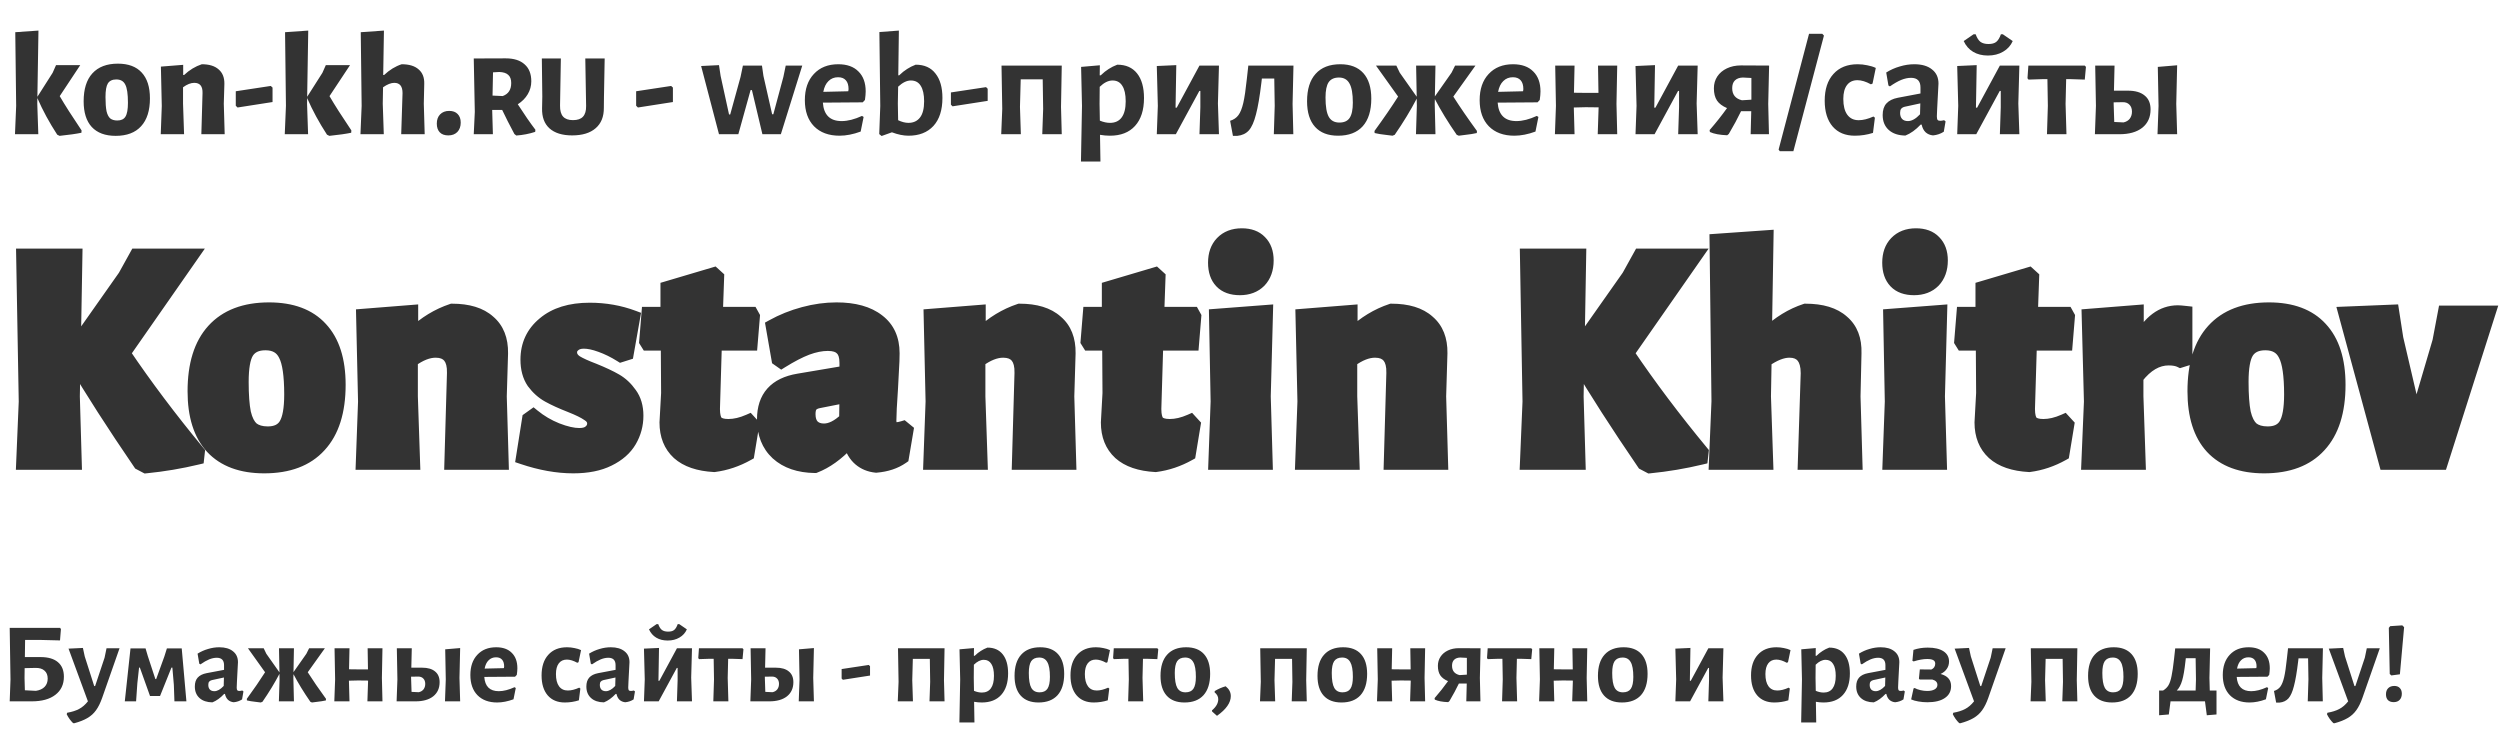<svg width="745" height="219" viewBox="0 0 745 219" fill="none" xmlns="http://www.w3.org/2000/svg">
<path d="M36.864 105.264C43.392 114.928 50.784 124.752 59.04 134.736L58.848 136.464C53.792 137.68 48.672 138.544 43.488 139.056L41.664 138.096C33.792 126.576 27.232 116.368 21.984 107.472L21.792 118.128L22.368 138H6.816L7.584 119.664L6.816 76.08H22.56L22.08 103.728L37.152 82.32L40.608 76.08H57.216L36.864 105.264ZM80.168 92.112C86.951 92.112 92.103 94.032 95.624 97.872C99.207 101.712 101 107.312 101 114.672C101 122.608 99.079 128.656 95.24 132.816C91.463 136.976 85.96 139.056 78.728 139.056C71.944 139.056 66.76 137.136 63.175 133.296C59.656 129.456 57.895 123.888 57.895 116.592C57.895 108.656 59.783 102.608 63.559 98.448C67.4 94.224 72.936 92.112 80.168 92.112ZM79.112 102.384C76.552 102.384 74.728 103.248 73.639 104.976C72.615 106.64 72.103 109.584 72.103 113.808C72.103 117.712 72.328 120.784 72.775 123.024C73.287 125.2 74.088 126.768 75.175 127.728C76.328 128.624 77.864 129.072 79.784 129.072C82.279 129.072 84.04 128.24 85.064 126.576C86.151 124.848 86.695 121.84 86.695 117.552C86.695 111.856 86.12 107.92 84.968 105.744C83.879 103.504 81.927 102.384 79.112 102.384ZM135.194 111.216C135.322 106.8 133.53 104.592 129.818 104.592C127.578 104.592 125.146 105.552 122.522 107.472V118.128L123.194 138H108.026L108.698 119.664L108.122 94.032L122.618 92.88V99.504H123.194C126.65 96.24 130.49 93.904 134.714 92.496C139.514 92.496 143.162 93.616 145.658 95.856C148.218 98.032 149.466 101.168 149.402 105.264L149.018 118.128L149.594 138H134.426L135.194 111.216ZM175.721 92.208C180.329 92.208 184.681 92.976 188.777 94.512L186.857 105.36L185.033 105.936C182.985 104.656 180.969 103.664 178.984 102.96C177.065 102.256 175.401 101.904 173.993 101.904C172.713 101.904 171.721 102.224 171.017 102.864C170.313 103.44 169.961 104.144 169.961 104.976C169.961 106.128 170.537 107.088 171.689 107.856C172.841 108.56 174.601 109.36 176.969 110.256C179.657 111.344 181.833 112.368 183.497 113.328C185.161 114.288 186.601 115.632 187.817 117.36C189.097 119.088 189.737 121.264 189.737 123.888C189.737 126.576 189.065 129.072 187.721 131.376C186.377 133.68 184.265 135.536 181.385 136.944C178.569 138.352 175.049 139.056 170.825 139.056C166.089 139.056 161.065 138.16 155.753 136.368L157.577 124.848L158.921 123.888C161.033 125.616 163.369 126.992 165.929 128.016C168.553 129.04 170.793 129.552 172.649 129.552C174.057 129.552 175.113 129.232 175.817 128.592C176.585 127.952 176.969 127.152 176.969 126.192C176.969 125.104 176.393 124.208 175.241 123.504C174.153 122.736 172.393 121.872 169.961 120.912C167.337 119.888 165.161 118.896 163.433 117.936C161.705 116.976 160.201 115.632 158.921 113.904C157.705 112.112 157.097 109.872 157.097 107.184C157.097 102.768 158.761 99.184 162.089 96.432C165.417 93.616 169.961 92.208 175.721 92.208ZM217.058 126.864C218.978 126.864 221.026 126.384 223.202 125.424L224.258 126.576L222.818 135.312C219.618 137.104 216.29 138.224 212.834 138.672C208.162 138.416 204.61 137.2 202.178 135.024C199.746 132.784 198.53 129.744 198.53 125.904L199.01 117.168L198.914 102.48H192.962L192.482 101.712L193.154 93.456H198.818V85.776L212.738 81.648L213.794 82.608L213.41 93.456H223.97L224.45 94.32L223.778 102.48H213.122L212.546 121.872C212.546 123.728 212.866 125.04 213.506 125.808C214.21 126.512 215.394 126.864 217.058 126.864ZM249.281 92.112C254.593 92.112 258.721 93.264 261.665 95.568C264.609 97.808 266.081 101.04 266.081 105.264C266.081 106.736 266.017 108.432 265.889 110.352C265.761 112.272 265.665 114.096 265.601 115.824C265.281 120.432 265.121 123.6 265.121 125.328C265.121 126.224 265.249 126.864 265.505 127.248C265.825 127.632 266.337 127.824 267.041 127.824C267.617 127.824 268.321 127.696 269.153 127.44L270.209 128.304L268.865 136.272C266.753 137.744 264.161 138.608 261.089 138.864C259.169 138.672 257.537 138 256.193 136.848C254.849 135.696 253.889 134.064 253.313 131.952H252.641C249.441 135.344 246.177 137.68 242.849 138.96C238.113 138.896 234.369 137.616 231.617 135.12C228.929 132.624 227.585 129.232 227.585 124.944C227.585 118.352 231.041 114.48 237.953 113.328L252.161 110.928V108.144C252.161 106.16 251.713 104.752 250.817 103.92C249.985 103.024 248.609 102.576 246.689 102.576C244.769 102.576 242.689 102.992 240.449 103.824C238.273 104.656 235.745 105.968 232.865 107.76L231.905 107.088L230.177 97.2C233.057 95.6 236.161 94.352 239.489 93.456C242.817 92.56 246.081 92.112 249.281 92.112ZM243.905 119.664C242.945 119.856 242.209 120.24 241.697 120.816C241.249 121.392 241.025 122.256 241.025 123.408C241.025 124.944 241.409 126.128 242.177 126.96C243.009 127.792 244.129 128.208 245.537 128.208C247.585 128.208 249.761 127.12 252.065 124.944L252.161 118.032L243.905 119.664ZM304.319 111.216C304.447 106.8 302.655 104.592 298.943 104.592C296.703 104.592 294.271 105.552 291.647 107.472V118.128L292.319 138H277.151L277.823 119.664L277.247 94.032L291.743 92.88V99.504H292.319C295.775 96.24 299.615 93.904 303.839 92.496C308.639 92.496 312.287 93.616 314.783 95.856C317.343 98.032 318.591 101.168 318.527 105.264L318.143 118.128L318.719 138H303.551L304.319 111.216ZM348.59 126.864C350.51 126.864 352.558 126.384 354.734 125.424L355.79 126.576L354.35 135.312C351.15 137.104 347.822 138.224 344.366 138.672C339.694 138.416 336.142 137.2 333.71 135.024C331.278 132.784 330.062 129.744 330.062 125.904L330.542 117.168L330.446 102.48H324.494L324.014 101.712L324.686 93.456H330.35V85.776L344.27 81.648L345.326 82.608L344.942 93.456H355.502L355.982 94.32L355.31 102.48H344.654L344.078 121.872C344.078 123.728 344.398 125.04 345.038 125.808C345.742 126.512 346.926 126.864 348.59 126.864ZM362.765 119.664L362.285 94.032L377.357 92.88L376.685 118.128L377.261 138H362.093L362.765 119.664ZM370.061 70.032C372.429 70.032 374.253 70.704 375.533 72.048C376.877 73.392 377.549 75.248 377.549 77.616C377.549 80.176 376.813 82.224 375.341 83.76C373.869 85.232 371.917 85.968 369.484 85.968C367.053 85.968 365.197 85.296 363.917 83.952C362.637 82.608 361.997 80.72 361.997 78.288C361.997 75.792 362.701 73.808 364.109 72.336C365.581 70.8 367.565 70.032 370.061 70.032ZM415.131 111.216C415.259 106.8 413.467 104.592 409.755 104.592C407.515 104.592 405.083 105.552 402.459 107.472V118.128L403.131 138H387.963L388.635 119.664L388.059 94.032L402.555 92.88V99.504H403.131C406.587 96.24 410.427 93.904 414.651 92.496C419.451 92.496 423.099 93.616 425.595 95.856C428.155 98.032 429.403 101.168 429.339 105.264L428.955 118.128L429.531 138H414.363L415.131 111.216ZM484.989 105.264C491.517 114.928 498.909 124.752 507.165 134.736L506.973 136.464C501.917 137.68 496.797 138.544 491.613 139.056L489.789 138.096C481.917 126.576 475.357 116.368 470.109 107.472L469.917 118.128L470.493 138H454.941L455.709 119.664L454.941 76.08H470.685L470.205 103.728L485.277 82.32L488.733 76.08H505.341L484.989 105.264ZM537.747 138L538.611 111.216C538.611 106.8 536.819 104.592 533.235 104.592C531.123 104.592 528.691 105.552 525.939 107.472L525.747 118.128L526.419 138H511.251L512.019 119.568L511.443 71.664L526.515 70.608L526.035 99.504H526.611C530.131 96.176 533.939 93.84 538.035 92.496C542.899 92.496 546.579 93.616 549.075 95.856C551.635 98.032 552.851 101.168 552.723 105.264L552.435 118.128L553.011 138H537.747ZM563.671 119.664L563.191 94.032L578.263 92.88L577.591 118.128L578.167 138H562.999L563.671 119.664ZM570.967 70.032C573.335 70.032 575.159 70.704 576.439 72.048C577.783 73.392 578.455 75.248 578.455 77.616C578.455 80.176 577.719 82.224 576.247 83.76C574.775 85.232 572.823 85.968 570.391 85.968C567.959 85.968 566.103 85.296 564.823 83.952C563.543 82.608 562.903 80.72 562.903 78.288C562.903 75.792 563.607 73.808 565.015 72.336C566.487 70.8 568.471 70.032 570.967 70.032ZM608.933 126.864C610.853 126.864 612.901 126.384 615.077 125.424L616.133 126.576L614.693 135.312C611.493 137.104 608.165 138.224 604.709 138.672C600.037 138.416 596.485 137.2 594.053 135.024C591.621 132.784 590.405 129.744 590.405 125.904L590.885 117.168L590.789 102.48H584.837L584.357 101.712L585.029 93.456H590.693V85.776L604.613 81.648L605.669 82.608L605.285 93.456H615.845L616.325 94.32L615.653 102.48H604.997L604.421 121.872C604.421 123.728 604.741 125.04 605.381 125.808C606.085 126.512 607.269 126.864 608.933 126.864ZM649.028 92.976C649.412 92.976 650.18 93.04 651.332 93.168V107.088L649.796 107.568C648.9 107.12 647.716 106.896 646.244 106.896C642.788 106.896 639.62 108.752 636.74 112.464V118.128L637.412 138H622.244L623.012 119.664L622.34 94.032L636.836 92.88V101.52H637.508C640.516 95.824 644.356 92.976 649.028 92.976ZM676.136 92.112C682.92 92.112 688.072 94.032 691.592 97.872C695.176 101.712 696.968 107.312 696.968 114.672C696.968 122.608 695.048 128.656 691.208 132.816C687.432 136.976 681.928 139.056 674.696 139.056C667.912 139.056 662.728 137.136 659.144 133.296C655.624 129.456 653.864 123.888 653.864 116.592C653.864 108.656 655.752 102.608 659.528 98.448C663.368 94.224 668.904 92.112 676.136 92.112ZM675.08 102.384C672.52 102.384 670.696 103.248 669.608 104.976C668.584 106.64 668.072 109.584 668.072 113.808C668.072 117.712 668.296 120.784 668.744 123.024C669.256 125.2 670.056 126.768 671.144 127.728C672.296 128.624 673.832 129.072 675.752 129.072C678.248 129.072 680.008 128.24 681.032 126.576C682.12 124.848 682.664 121.84 682.664 117.552C682.664 111.856 682.088 107.92 680.936 105.744C679.848 103.504 677.896 102.384 675.08 102.384ZM714.188 100.848L719.564 123.888H720.332L726.86 101.712L728.492 93.072H741.74L727.436 138H710.924L698.828 93.36L712.94 92.784L714.188 100.848Z" fill="#333333"/>
<path d="M36.864 105.264L35.224 104.12L34.438 105.246L35.207 106.384L36.864 105.264ZM59.04 134.736L61.028 134.957L61.121 134.115L60.581 133.461L59.04 134.736ZM58.848 136.464L59.316 138.409L60.681 138.08L60.836 136.685L58.848 136.464ZM43.488 139.056L42.556 140.826L43.087 141.105L43.685 141.046L43.488 139.056ZM41.664 138.096L40.013 139.224L40.293 139.634L40.733 139.866L41.664 138.096ZM21.984 107.472L23.707 106.456L20.112 100.362L19.984 107.436L21.984 107.472ZM21.792 118.128L19.792 118.092L19.791 118.139L19.793 118.186L21.792 118.128ZM22.368 138V140H24.427L24.367 137.942L22.368 138ZM6.816 138L4.818 137.916L4.73 140H6.816V138ZM7.584 119.664L9.582 119.748L9.585 119.688L9.584 119.629L7.584 119.664ZM6.816 76.08V74.08H4.78L4.816 76.115L6.816 76.08ZM22.56 76.08L24.56 76.115L24.595 74.08H22.56V76.08ZM22.08 103.728L20.08 103.693L19.967 110.203L23.715 104.879L22.08 103.728ZM37.152 82.32L38.787 83.471L38.849 83.383L38.902 83.289L37.152 82.32ZM40.608 76.08V74.08H39.429L38.858 75.111L40.608 76.08ZM57.216 76.08L58.856 77.224L61.049 74.08H57.216V76.08ZM35.207 106.384C41.775 116.107 49.206 125.982 57.499 136.011L60.581 133.461C52.362 123.522 45.01 113.749 38.521 104.144L35.207 106.384ZM57.052 134.515L56.86 136.243L60.836 136.685L61.028 134.957L57.052 134.515ZM58.38 134.519C53.414 135.714 48.384 136.563 43.291 137.066L43.685 141.046C48.96 140.525 54.17 139.646 59.316 138.409L58.38 134.519ZM44.419 137.286L42.596 136.326L40.733 139.866L42.556 140.826L44.419 137.286ZM43.315 136.968C35.46 125.472 28.926 115.303 23.707 106.456L20.261 108.488C25.538 117.433 32.124 127.68 40.013 139.224L43.315 136.968ZM19.984 107.436L19.792 118.092L23.792 118.164L23.984 107.508L19.984 107.436ZM19.793 118.186L20.369 138.058L24.367 137.942L23.791 118.07L19.793 118.186ZM22.368 136H6.816V140H22.368V136ZM8.814 138.084L9.582 119.748L5.586 119.58L4.818 137.916L8.814 138.084ZM9.584 119.629L8.816 76.045L4.816 76.115L5.584 119.699L9.584 119.629ZM6.816 78.08H22.56V74.08H6.816V78.08ZM20.56 76.045L20.08 103.693L24.08 103.763L24.56 76.115L20.56 76.045ZM23.715 104.879L38.787 83.471L35.517 81.169L20.445 102.577L23.715 104.879ZM38.902 83.289L42.358 77.049L38.858 75.111L35.402 81.351L38.902 83.289ZM40.608 78.08H57.216V74.08H40.608V78.08ZM55.575 74.936L35.224 104.12L38.505 106.408L58.856 77.224L55.575 74.936ZM95.624 97.872L94.149 99.223L94.155 99.23L94.161 99.237L95.624 97.872ZM95.24 132.816L93.77 131.459L93.764 131.466L93.759 131.472L95.24 132.816ZM63.175 133.296L61.701 134.647L61.707 134.654L61.713 134.661L63.175 133.296ZM63.559 98.448L62.08 97.103L62.079 97.104L63.559 98.448ZM73.639 104.976L71.947 103.91L71.942 103.919L71.936 103.928L73.639 104.976ZM72.775 123.024L70.814 123.416L70.821 123.449L70.829 123.482L72.775 123.024ZM75.175 127.728L73.852 129.228L73.899 129.269L73.948 129.307L75.175 127.728ZM85.064 126.576L83.371 125.51L83.366 125.519L83.36 125.528L85.064 126.576ZM84.968 105.744L83.168 106.618L83.184 106.649L83.2 106.68L84.968 105.744ZM80.168 94.112C86.57 94.112 91.114 95.912 94.149 99.223L97.098 96.52C93.093 92.152 87.333 90.112 80.168 90.112V94.112ZM94.161 99.237C97.282 102.58 98.999 107.615 98.999 114.672H103C103 107.009 101.133 100.844 97.086 96.507L94.161 99.237ZM98.999 114.672C98.999 122.308 97.153 127.795 93.77 131.459L96.709 134.173C101.006 129.517 103 122.908 103 114.672H98.999ZM93.759 131.472C90.464 135.102 85.568 137.056 78.728 137.056V141.056C86.351 141.056 92.463 138.85 96.72 134.16L93.759 131.472ZM78.728 137.056C72.327 137.056 67.741 135.256 64.638 131.931L61.713 134.661C65.778 139.016 71.56 141.056 78.728 141.056V137.056ZM64.65 131.945C61.583 128.599 59.895 123.588 59.895 116.592H55.895C55.895 124.188 57.728 130.313 61.701 134.647L64.65 131.945ZM59.895 116.592C59.895 108.949 61.714 103.457 65.04 99.792L62.079 97.104C57.853 101.759 55.895 108.363 55.895 116.592H59.895ZM65.039 99.793C68.404 96.092 73.338 94.112 80.168 94.112V90.112C72.533 90.112 66.395 92.356 62.08 97.103L65.039 99.793ZM79.112 100.384C76.064 100.384 73.496 101.45 71.947 103.91L75.332 106.042C75.959 105.046 77.039 104.384 79.112 104.384V100.384ZM71.936 103.928C70.596 106.106 70.103 109.553 70.103 113.808H74.103C74.103 109.615 74.635 107.174 75.343 106.024L71.936 103.928ZM70.103 113.808C70.103 117.765 70.329 120.988 70.814 123.416L74.737 122.632C74.326 120.58 74.103 117.659 74.103 113.808H70.103ZM70.829 123.482C71.388 125.858 72.327 127.882 73.852 129.228L76.499 126.228C75.848 125.654 75.187 124.542 74.722 122.566L70.829 123.482ZM73.948 129.307C75.548 130.551 77.559 131.072 79.784 131.072V127.072C78.168 127.072 77.107 126.697 76.403 126.149L73.948 129.307ZM79.784 131.072C82.754 131.072 85.277 130.046 86.767 127.624L83.36 125.528C82.802 126.434 81.805 127.072 79.784 127.072V131.072ZM86.756 127.642C88.169 125.398 88.695 121.884 88.695 117.552H84.695C84.695 121.796 84.134 124.298 83.371 125.51L86.756 127.642ZM88.695 117.552C88.695 111.852 88.141 107.463 86.735 104.808L83.2 106.68C84.098 108.377 84.695 111.86 84.695 117.552H88.695ZM86.766 104.87C86.067 103.429 85.044 102.27 83.683 101.489C82.337 100.717 80.782 100.384 79.112 100.384V104.384C80.257 104.384 81.086 104.611 81.692 104.959C82.283 105.298 82.78 105.819 83.168 106.618L86.766 104.87ZM135.194 111.216L133.194 111.158L133.194 111.159L135.194 111.216ZM122.522 107.472L121.34 105.858L120.522 106.457V107.472H122.522ZM122.522 118.128H120.522V118.162L120.523 118.196L122.522 118.128ZM123.194 138V140H125.262L125.192 137.932L123.194 138ZM108.026 138L106.027 137.927L105.951 140H108.026V138ZM108.698 119.664L110.696 119.737L110.698 119.678L110.697 119.619L108.698 119.664ZM108.122 94.032L107.963 92.038L106.08 92.188L106.122 94.077L108.122 94.032ZM122.618 92.88H124.618V90.715L122.459 90.886L122.618 92.88ZM122.618 99.504H120.618V101.504H122.618V99.504ZM123.194 99.504V101.504H123.989L124.567 100.958L123.194 99.504ZM134.714 92.496V90.496H134.389L134.081 90.599L134.714 92.496ZM145.658 95.856L144.322 97.344L144.342 97.362L144.362 97.38L145.658 95.856ZM149.402 105.264L151.401 105.324L151.401 105.309L151.401 105.295L149.402 105.264ZM149.018 118.128L147.018 118.068L147.017 118.127L147.018 118.186L149.018 118.128ZM149.594 138V140H151.652L151.593 137.942L149.594 138ZM134.426 138L132.426 137.943L132.367 140H134.426V138ZM137.193 111.274C137.263 108.84 136.824 106.621 135.498 104.988C134.113 103.281 132.078 102.592 129.818 102.592V106.592C131.269 106.592 131.986 107.007 132.393 107.508C132.859 108.083 133.252 109.176 133.194 111.158L137.193 111.274ZM129.818 102.592C127 102.592 124.159 103.796 121.34 105.858L123.703 109.086C126.132 107.308 128.155 106.592 129.818 106.592V102.592ZM120.522 107.472V118.128H124.522V107.472H120.522ZM120.523 118.196L121.195 138.068L125.192 137.932L124.52 118.06L120.523 118.196ZM123.194 136H108.026V140H123.194V136ZM110.024 138.073L110.696 119.737L106.699 119.591L106.027 137.927L110.024 138.073ZM110.697 119.619L110.121 93.987L106.122 94.077L106.698 119.709L110.697 119.619ZM108.28 96.026L122.776 94.874L122.459 90.886L107.963 92.038L108.28 96.026ZM120.618 92.88V99.504H124.618V92.88H120.618ZM122.618 101.504H123.194V97.504H122.618V101.504ZM124.567 100.958C127.826 97.88 131.417 95.703 135.346 94.393L134.081 90.599C129.562 92.105 125.473 94.6 121.82 98.05L124.567 100.958ZM134.714 94.496C139.231 94.496 142.324 95.552 144.322 97.344L146.993 94.368C143.999 91.68 139.796 90.496 134.714 90.496V94.496ZM144.362 97.38C146.367 99.084 147.459 101.59 147.402 105.233L151.401 105.295C151.472 100.746 150.068 96.98 146.953 94.332L144.362 97.38ZM147.402 105.204L147.018 118.068L151.017 118.188L151.401 105.324L147.402 105.204ZM147.018 118.186L147.594 138.058L151.593 137.942L151.017 118.07L147.018 118.186ZM149.594 136H134.426V140H149.594V136ZM136.425 138.057L137.193 111.273L133.194 111.159L132.426 137.943L136.425 138.057ZM188.777 94.512L190.746 94.861L191.036 93.223L189.479 92.639L188.777 94.512ZM186.857 105.36L187.459 107.267L188.615 106.902L188.826 105.709L186.857 105.36ZM185.033 105.936L183.973 107.632L184.755 108.121L185.635 107.843L185.033 105.936ZM178.984 102.96L178.296 104.838L178.306 104.841L178.316 104.845L178.984 102.96ZM171.017 102.864L172.283 104.412L172.323 104.379L172.362 104.344L171.017 102.864ZM171.689 107.856L170.579 109.52L170.612 109.542L170.646 109.563L171.689 107.856ZM176.969 110.256L177.719 108.402L177.698 108.394L177.676 108.385L176.969 110.256ZM183.497 113.328L182.497 115.06L182.497 115.06L183.497 113.328ZM187.817 117.36L186.181 118.511L186.195 118.531L186.209 118.55L187.817 117.36ZM187.721 131.376L185.993 130.368L185.993 130.368L187.721 131.376ZM181.385 136.944L180.506 135.147L180.498 135.151L180.49 135.155L181.385 136.944ZM155.753 136.368L153.777 136.055L153.513 137.723L155.113 138.263L155.753 136.368ZM157.577 124.848L156.414 123.221L155.732 123.708L155.601 124.535L157.577 124.848ZM158.921 123.888L160.187 122.34L159.003 121.371L157.758 122.261L158.921 123.888ZM165.929 128.016L165.186 129.873L165.194 129.876L165.201 129.879L165.929 128.016ZM175.817 128.592L174.536 127.056L174.503 127.083L174.471 127.112L175.817 128.592ZM175.241 123.504L174.087 125.138L174.141 125.176L174.198 125.211L175.241 123.504ZM169.961 120.912L170.695 119.052L170.688 119.049L169.961 120.912ZM158.921 113.904L157.266 115.027L157.289 115.061L157.313 115.094L158.921 113.904ZM162.089 96.432L163.363 97.973L163.372 97.966L163.38 97.959L162.089 96.432ZM175.721 94.208C180.102 94.208 184.215 94.937 188.074 96.385L189.479 92.639C185.146 91.015 180.555 90.208 175.721 90.208V94.208ZM186.807 94.163L184.887 105.011L188.826 105.709L190.746 94.861L186.807 94.163ZM186.254 103.453L184.43 104.029L185.635 107.843L187.459 107.267L186.254 103.453ZM186.092 104.24C183.939 102.894 181.792 101.834 179.653 101.075L178.316 104.845C180.145 105.494 182.03 106.418 183.973 107.632L186.092 104.24ZM179.673 101.082C177.623 100.331 175.716 99.904 173.993 99.904V103.904C175.085 103.904 176.506 104.181 178.296 104.838L179.673 101.082ZM173.993 99.904C172.389 99.904 170.855 100.308 169.671 101.384L172.362 104.344C172.586 104.14 173.036 103.904 173.993 103.904V99.904ZM169.75 101.316C168.631 102.232 167.961 103.483 167.961 104.976H171.961C171.961 104.805 171.994 104.648 172.283 104.412L169.75 101.316ZM167.961 104.976C167.961 106.938 169 108.467 170.579 109.52L172.798 106.192C172.073 105.709 171.961 105.318 171.961 104.976H167.961ZM170.646 109.563C171.959 110.365 173.858 111.218 176.261 112.127L177.676 108.385C175.343 107.502 173.722 106.755 172.731 106.149L170.646 109.563ZM176.218 112.11C178.859 113.179 180.942 114.164 182.497 115.06L184.496 111.596C182.723 110.572 180.454 109.509 177.719 108.402L176.218 112.11ZM182.497 115.06C183.885 115.861 185.115 116.997 186.181 118.511L189.452 116.209C188.086 114.267 186.436 112.715 184.496 111.596L182.497 115.06ZM186.209 118.55C187.182 119.864 187.737 121.596 187.737 123.888H191.737C191.737 120.932 191.011 118.312 189.424 116.17L186.209 118.55ZM187.737 123.888C187.737 126.225 187.157 128.373 185.993 130.368L189.448 132.384C190.972 129.771 191.737 126.927 191.737 123.888H187.737ZM185.993 130.368C184.885 132.267 183.104 133.877 180.506 135.147L182.263 138.741C185.425 137.195 187.868 135.093 189.448 132.384L185.993 130.368ZM180.49 135.155C178.03 136.385 174.839 137.056 170.825 137.056V141.056C175.258 141.056 179.107 140.319 182.279 138.733L180.49 135.155ZM170.825 137.056C166.342 137.056 161.535 136.208 156.392 134.473L155.113 138.263C160.594 140.112 165.835 141.056 170.825 141.056V137.056ZM157.728 136.681L159.552 125.161L155.601 124.535L153.777 136.055L157.728 136.681ZM158.739 126.475L160.083 125.515L157.758 122.261L156.414 123.221L158.739 126.475ZM157.654 125.436C159.925 127.294 162.438 128.774 165.186 129.873L166.671 126.159C164.299 125.21 162.14 123.938 160.187 122.34L157.654 125.436ZM165.201 129.879C167.949 130.952 170.45 131.552 172.649 131.552V127.552C171.135 127.552 169.156 127.128 166.656 126.153L165.201 129.879ZM172.649 131.552C174.32 131.552 175.947 131.176 177.162 130.072L174.471 127.112C174.278 127.288 173.793 127.552 172.649 127.552V131.552ZM177.097 130.128C178.299 129.127 178.969 127.773 178.969 126.192H174.969C174.969 126.531 174.87 126.777 174.536 127.056L177.097 130.128ZM178.969 126.192C178.969 124.233 177.864 122.764 176.283 121.797L174.198 125.211C174.921 125.652 174.969 125.975 174.969 126.192H178.969ZM176.394 121.87C175.104 120.96 173.162 120.026 170.695 119.052L169.226 122.772C171.623 123.718 173.201 124.512 174.087 125.138L176.394 121.87ZM170.688 119.049C168.115 118.045 166.028 117.09 164.404 116.188L162.461 119.684C164.293 120.702 166.558 121.731 169.233 122.775L170.688 119.049ZM164.404 116.188C162.946 115.378 161.653 114.233 160.528 112.714L157.313 115.094C158.748 117.031 160.463 118.574 162.461 119.684L164.404 116.188ZM160.575 112.781C159.633 111.393 159.097 109.569 159.097 107.184H155.097C155.097 110.175 155.776 112.831 157.266 115.027L160.575 112.781ZM159.097 107.184C159.097 103.349 160.506 100.336 163.363 97.973L160.814 94.891C157.015 98.032 155.097 102.187 155.097 107.184H159.097ZM163.38 97.959C166.245 95.535 170.28 94.208 175.721 94.208V90.208C169.641 90.208 164.588 91.697 160.797 94.905L163.38 97.959ZM223.202 125.424L224.677 124.073L223.707 123.015L222.395 123.594L223.202 125.424ZM224.258 126.576L226.232 126.901L226.39 125.942L225.733 125.225L224.258 126.576ZM222.818 135.312L223.795 137.057L224.635 136.587L224.792 135.637L222.818 135.312ZM212.834 138.672L212.725 140.669L212.909 140.679L213.091 140.655L212.834 138.672ZM202.178 135.024L200.823 136.495L200.834 136.505L200.845 136.514L202.178 135.024ZM198.53 125.904L196.533 125.794L196.53 125.849V125.904H198.53ZM199.01 117.168L201.007 117.278L201.011 117.216L201.01 117.155L199.01 117.168ZM198.914 102.48L200.914 102.467L200.901 100.48H198.914V102.48ZM192.962 102.48L191.266 103.54L191.854 104.48H192.962V102.48ZM192.482 101.712L190.489 101.55L190.435 102.21L190.786 102.772L192.482 101.712ZM193.154 93.456V91.456H191.31L191.161 93.294L193.154 93.456ZM198.818 93.456V95.456H200.818V93.456H198.818ZM198.818 85.776L198.25 83.859L196.818 84.283V85.776H198.818ZM212.738 81.648L214.084 80.168L213.25 79.41L212.17 79.731L212.738 81.648ZM213.794 82.608L215.793 82.679L215.826 81.752L215.14 81.128L213.794 82.608ZM213.41 93.456L211.412 93.385L211.338 95.456H213.41V93.456ZM223.97 93.456L225.719 92.485L225.147 91.456H223.97V93.456ZM224.45 94.32L226.444 94.484L226.493 93.879L226.199 93.349L224.45 94.32ZM223.778 102.48V104.48H225.62L225.772 102.644L223.778 102.48ZM213.122 102.48V100.48H211.181L211.123 102.421L213.122 102.48ZM212.546 121.872L210.547 121.813L210.546 121.842V121.872H212.546ZM213.506 125.808L211.97 127.088L212.028 127.158L212.092 127.222L213.506 125.808ZM217.058 128.864C219.314 128.864 221.638 128.3 224.01 127.254L222.395 123.594C220.414 124.468 218.642 124.864 217.058 124.864V128.864ZM221.728 126.775L222.784 127.927L225.733 125.225L224.677 124.073L221.728 126.775ZM222.285 126.251L220.845 134.987L224.792 135.637L226.232 126.901L222.285 126.251ZM221.841 133.567C218.852 135.241 215.767 136.275 212.577 136.689L213.091 140.655C216.814 140.173 220.385 138.967 223.795 137.057L221.841 133.567ZM212.944 136.675C208.534 136.433 205.485 135.299 203.512 133.534L200.845 136.514C203.735 139.101 207.791 140.399 212.725 140.669L212.944 136.675ZM203.533 133.553C201.58 131.754 200.53 129.284 200.53 125.904H196.53C196.53 130.204 197.913 133.814 200.823 136.495L203.533 133.553ZM200.527 126.014L201.007 117.278L197.013 117.058L196.533 125.794L200.527 126.014ZM201.01 117.155L200.914 102.467L196.914 102.493L197.01 117.181L201.01 117.155ZM198.914 100.48H192.962V104.48H198.914V100.48ZM194.658 101.42L194.178 100.652L190.786 102.772L191.266 103.54L194.658 101.42ZM194.476 101.874L195.148 93.618L191.161 93.294L190.489 101.55L194.476 101.874ZM193.154 95.456H198.818V91.456H193.154V95.456ZM200.818 93.456V85.776H196.818V93.456H200.818ZM199.387 87.694L213.307 83.566L212.17 79.731L198.25 83.859L199.387 87.694ZM211.393 83.128L212.449 84.088L215.14 81.128L214.084 80.168L211.393 83.128ZM211.796 82.537L211.412 93.385L215.409 93.527L215.793 82.679L211.796 82.537ZM213.41 95.456H223.97V91.456H213.41V95.456ZM222.222 94.427L222.702 95.291L226.199 93.349L225.719 92.485L222.222 94.427ZM222.457 94.156L221.785 102.316L225.772 102.644L226.444 94.484L222.457 94.156ZM223.778 100.48H213.122V104.48H223.778V100.48ZM211.123 102.421L210.547 121.813L214.545 121.931L215.121 102.539L211.123 102.421ZM210.546 121.872C210.546 123.844 210.864 125.761 211.97 127.088L215.043 124.528C214.869 124.319 214.546 123.612 214.546 121.872H210.546ZM212.092 127.222C213.356 128.486 215.2 128.864 217.058 128.864V124.864C215.588 124.864 215.065 124.538 214.92 124.394L212.092 127.222ZM261.665 95.568L260.433 97.143L260.443 97.151L260.454 97.16L261.665 95.568ZM265.889 110.352L263.894 110.219L263.894 110.219L265.889 110.352ZM265.601 115.824L267.596 115.963L267.599 115.93L267.6 115.898L265.601 115.824ZM265.505 127.248L263.841 128.357L263.9 128.446L263.969 128.528L265.505 127.248ZM269.153 127.44L270.42 125.892L269.59 125.213L268.565 125.528L269.153 127.44ZM270.209 128.304L272.181 128.637L272.375 127.491L271.476 126.756L270.209 128.304ZM268.865 136.272L270.009 137.913L270.698 137.433L270.837 136.605L268.865 136.272ZM261.089 138.864L260.89 140.854L261.073 140.872L261.255 140.857L261.089 138.864ZM256.193 136.848L254.892 138.367L254.892 138.367L256.193 136.848ZM253.313 131.952L255.243 131.426L254.841 129.952H253.313V131.952ZM252.641 131.952V129.952H251.779L251.186 130.58L252.641 131.952ZM242.849 138.96L242.822 140.96L243.208 140.965L243.567 140.827L242.849 138.96ZM231.617 135.12L230.256 136.586L230.265 136.594L230.274 136.601L231.617 135.12ZM237.953 113.328L238.282 115.301L238.286 115.3L237.953 113.328ZM252.161 110.928L252.494 112.9L254.161 112.618V110.928H252.161ZM250.817 103.92L249.352 105.281L249.402 105.335L249.456 105.386L250.817 103.92ZM240.449 103.824L239.753 101.949L239.744 101.952L239.735 101.956L240.449 103.824ZM232.865 107.76L231.718 109.398L232.8 110.156L233.922 109.458L232.865 107.76ZM231.905 107.088L229.935 107.432L230.078 108.25L230.758 108.726L231.905 107.088ZM230.177 97.2L229.206 95.452L227.962 96.143L228.207 97.544L230.177 97.2ZM243.905 119.664L243.517 117.702L243.513 117.703L243.905 119.664ZM241.697 120.816L240.202 119.487L240.159 119.536L240.119 119.588L241.697 120.816ZM242.177 126.96L240.708 128.317L240.735 128.346L240.763 128.374L242.177 126.96ZM252.065 124.944L253.438 126.398L254.053 125.817L254.065 124.972L252.065 124.944ZM252.161 118.032L254.161 118.06L254.195 115.591L251.773 116.07L252.161 118.032ZM249.281 94.112C254.33 94.112 257.962 95.209 260.433 97.143L262.898 93.993C259.481 91.319 254.857 90.112 249.281 90.112V94.112ZM260.454 97.16C262.826 98.964 264.081 101.564 264.081 105.264H268.081C268.081 100.516 266.393 96.652 262.876 93.976L260.454 97.16ZM264.081 105.264C264.081 106.681 264.02 108.331 263.894 110.219L267.885 110.485C268.015 108.533 268.081 106.791 268.081 105.264H264.081ZM263.894 110.219C263.765 112.156 263.667 114 263.603 115.75L267.6 115.898C267.663 114.192 267.758 112.388 267.885 110.485L263.894 110.219ZM263.606 115.685C263.286 120.288 263.121 123.521 263.121 125.328H267.121C267.121 123.679 267.276 120.576 267.596 115.963L263.606 115.685ZM263.121 125.328C263.121 126.307 263.241 127.457 263.841 128.357L267.169 126.139C267.233 126.234 267.211 126.25 267.178 126.088C267.148 125.935 267.121 125.689 267.121 125.328H263.121ZM263.969 128.528C264.805 129.532 265.997 129.824 267.041 129.824V125.824C266.955 125.824 266.897 125.818 266.861 125.812C266.826 125.807 266.819 125.803 266.831 125.807C266.845 125.813 266.878 125.827 266.92 125.856C266.962 125.885 267.005 125.923 267.042 125.968L263.969 128.528ZM267.041 129.824C267.891 129.824 268.806 129.639 269.741 129.352L268.565 125.528C267.837 125.753 267.344 125.824 267.041 125.824V129.824ZM267.887 128.988L268.943 129.852L271.476 126.756L270.42 125.892L267.887 128.988ZM268.237 127.971L266.893 135.939L270.837 136.605L272.181 128.637L268.237 127.971ZM267.722 134.631C265.951 135.865 263.713 136.638 260.923 136.871L261.255 140.857C264.609 140.578 267.555 139.623 270.009 137.913L267.722 134.631ZM261.288 136.874C259.737 136.719 258.5 136.191 257.495 135.329L254.892 138.367C256.574 139.809 258.602 140.625 260.89 140.854L261.288 136.874ZM257.495 135.329C256.52 134.494 255.739 133.244 255.243 131.426L251.384 132.478C252.04 134.884 253.179 136.898 254.892 138.367L257.495 135.329ZM253.313 129.952H252.641V133.952H253.313V129.952ZM251.186 130.58C248.131 133.818 245.108 135.949 242.131 137.093L243.567 140.827C247.247 139.411 250.751 136.87 254.096 133.324L251.186 130.58ZM242.876 136.96C238.49 136.901 235.261 135.725 232.961 133.639L230.274 136.601C233.477 139.507 237.737 140.891 242.822 140.96L242.876 136.96ZM232.978 133.654C230.767 131.601 229.585 128.778 229.585 124.944H225.585C225.585 129.686 227.091 133.647 230.256 136.586L232.978 133.654ZM229.585 124.944C229.585 122.002 230.349 119.907 231.669 118.428C233.003 116.934 235.119 115.828 238.282 115.301L237.624 111.355C233.876 111.98 230.808 113.386 228.685 115.764C226.549 118.157 225.585 121.294 225.585 124.944H229.585ZM238.286 115.3L252.494 112.9L251.828 108.956L237.62 111.356L238.286 115.3ZM254.161 110.928V108.144H250.161V110.928H254.161ZM254.161 108.144C254.161 105.939 253.675 103.845 252.178 102.454L249.456 105.386C249.751 105.659 250.161 106.381 250.161 108.144H254.161ZM252.283 102.559C250.903 101.073 248.854 100.576 246.689 100.576V104.576C248.364 104.576 249.068 104.975 249.352 105.281L252.283 102.559ZM246.689 100.576C244.481 100.576 242.163 101.054 239.753 101.949L241.146 105.699C243.215 104.93 245.057 104.576 246.689 104.576V100.576ZM239.735 101.956C237.399 102.849 234.753 104.23 231.809 106.062L233.922 109.458C236.738 107.706 239.147 106.463 241.164 105.692L239.735 101.956ZM234.012 106.122L233.052 105.45L230.758 108.726L231.718 109.398L234.012 106.122ZM233.875 106.744L232.147 96.856L228.207 97.544L229.935 107.432L233.875 106.744ZM231.149 98.948C233.88 97.431 236.831 96.243 240.009 95.387L238.969 91.525C235.491 92.461 232.235 93.769 229.206 95.452L231.149 98.948ZM240.009 95.387C243.181 94.533 246.27 94.112 249.281 94.112V90.112C245.893 90.112 242.454 90.587 238.969 91.525L240.009 95.387ZM243.513 117.703C242.243 117.957 241.073 118.507 240.202 119.487L243.192 122.145C243.345 121.973 243.647 121.755 244.297 121.625L243.513 117.703ZM240.119 119.588C239.28 120.667 239.025 122.052 239.025 123.408H243.025C243.025 122.46 243.219 122.117 243.276 122.044L240.119 119.588ZM239.025 123.408C239.025 125.265 239.493 127 240.708 128.317L243.647 125.603C243.326 125.256 243.025 124.623 243.025 123.408H239.025ZM240.763 128.374C242.042 129.654 243.711 130.208 245.537 130.208V126.208C244.548 126.208 243.976 125.93 243.591 125.546L240.763 128.374ZM245.537 130.208C248.314 130.208 250.96 128.739 253.438 126.398L250.692 123.49C248.563 125.501 246.856 126.208 245.537 126.208V130.208ZM254.065 124.972L254.161 118.06L250.161 118.004L250.065 124.916L254.065 124.972ZM251.773 116.07L243.517 117.702L244.293 121.626L252.549 119.994L251.773 116.07ZM304.319 111.216L302.319 111.158L302.319 111.159L304.319 111.216ZM291.647 107.472L290.465 105.858L289.647 106.457V107.472H291.647ZM291.647 118.128H289.647V118.162L289.648 118.196L291.647 118.128ZM292.319 138V140H294.387L294.317 137.932L292.319 138ZM277.151 138L275.152 137.927L275.076 140H277.151V138ZM277.823 119.664L279.821 119.737L279.823 119.678L279.822 119.619L277.823 119.664ZM277.247 94.032L277.088 92.038L275.205 92.188L275.247 94.077L277.247 94.032ZM291.743 92.88H293.743V90.715L291.584 90.886L291.743 92.88ZM291.743 99.504H289.743V101.504H291.743V99.504ZM292.319 99.504V101.504H293.114L293.692 100.958L292.319 99.504ZM303.839 92.496V90.496H303.514L303.206 90.599L303.839 92.496ZM314.783 95.856L313.447 97.344L313.467 97.362L313.487 97.38L314.783 95.856ZM318.527 105.264L320.526 105.324L320.526 105.309L320.526 105.295L318.527 105.264ZM318.143 118.128L316.143 118.068L316.142 118.127L316.143 118.186L318.143 118.128ZM318.719 138V140H320.777L320.718 137.942L318.719 138ZM303.551 138L301.551 137.943L301.492 140H303.551V138ZM306.318 111.274C306.388 108.84 305.949 106.621 304.623 104.988C303.238 103.281 301.203 102.592 298.943 102.592V106.592C300.394 106.592 301.111 107.007 301.518 107.508C301.984 108.083 302.377 109.176 302.319 111.158L306.318 111.274ZM298.943 102.592C296.125 102.592 293.284 103.796 290.465 105.858L292.828 109.086C295.257 107.308 297.28 106.592 298.943 106.592V102.592ZM289.647 107.472V118.128H293.647V107.472H289.647ZM289.648 118.196L290.32 138.068L294.317 137.932L293.645 118.06L289.648 118.196ZM292.319 136H277.151V140H292.319V136ZM279.149 138.073L279.821 119.737L275.824 119.591L275.152 137.927L279.149 138.073ZM279.822 119.619L279.246 93.987L275.247 94.077L275.823 119.709L279.822 119.619ZM277.405 96.026L291.901 94.874L291.584 90.886L277.088 92.038L277.405 96.026ZM289.743 92.88V99.504H293.743V92.88H289.743ZM291.743 101.504H292.319V97.504H291.743V101.504ZM293.692 100.958C296.951 97.88 300.542 95.703 304.471 94.393L303.206 90.599C298.687 92.105 294.598 94.6 290.945 98.05L293.692 100.958ZM303.839 94.496C308.356 94.496 311.449 95.552 313.447 97.344L316.118 94.368C313.124 91.68 308.921 90.496 303.839 90.496V94.496ZM313.487 97.38C315.492 99.084 316.584 101.59 316.527 105.233L320.526 105.295C320.597 100.746 319.193 96.98 316.078 94.332L313.487 97.38ZM316.527 105.204L316.143 118.068L320.142 118.188L320.526 105.324L316.527 105.204ZM316.143 118.186L316.719 138.058L320.718 137.942L320.142 118.07L316.143 118.186ZM318.719 136H303.551V140H318.719V136ZM305.55 138.057L306.318 111.273L302.319 111.159L301.551 137.943L305.55 138.057ZM354.734 125.424L356.208 124.073L355.239 123.015L353.926 123.594L354.734 125.424ZM355.79 126.576L357.763 126.901L357.921 125.942L357.264 125.225L355.79 126.576ZM354.35 135.312L355.327 137.057L356.166 136.587L356.323 135.637L354.35 135.312ZM344.366 138.672L344.256 140.669L344.44 140.679L344.623 140.655L344.366 138.672ZM333.71 135.024L332.355 136.495L332.365 136.505L332.376 136.514L333.71 135.024ZM330.062 125.904L328.065 125.794L328.062 125.849V125.904H330.062ZM330.542 117.168L332.538 117.278L332.542 117.216L332.541 117.155L330.542 117.168ZM330.446 102.48L332.445 102.467L332.432 100.48H330.446V102.48ZM324.494 102.48L322.798 103.54L323.385 104.48H324.494V102.48ZM324.014 101.712L322.02 101.55L321.966 102.21L322.318 102.772L324.014 101.712ZM324.686 93.456V91.456H322.842L322.692 93.294L324.686 93.456ZM330.35 93.456V95.456H332.35V93.456H330.35ZM330.35 85.776L329.781 83.859L328.35 84.283V85.776H330.35ZM344.27 81.648L345.615 80.168L344.781 79.41L343.701 79.731L344.27 81.648ZM345.326 82.608L347.324 82.679L347.357 81.752L346.671 81.128L345.326 82.608ZM344.942 93.456L342.943 93.385L342.869 95.456H344.942V93.456ZM355.502 93.456L357.25 92.485L356.678 91.456H355.502V93.456ZM355.982 94.32L357.975 94.484L358.025 93.879L357.73 93.349L355.982 94.32ZM355.31 102.48V104.48H357.152L357.303 102.644L355.31 102.48ZM344.654 102.48V100.48H342.712L342.654 102.421L344.654 102.48ZM344.078 121.872L342.078 121.813L342.078 121.842V121.872H344.078ZM345.038 125.808L343.501 127.088L343.559 127.158L343.623 127.222L345.038 125.808ZM348.59 128.864C350.845 128.864 353.169 128.3 355.541 127.254L353.926 123.594C351.946 124.468 350.174 124.864 348.59 124.864V128.864ZM353.259 126.775L354.315 127.927L357.264 125.225L356.208 124.073L353.259 126.775ZM353.816 126.251L352.376 134.987L356.323 135.637L357.763 126.901L353.816 126.251ZM353.372 133.567C350.383 135.241 347.298 136.275 344.108 136.689L344.623 140.655C348.345 140.173 351.916 138.967 355.327 137.057L353.372 133.567ZM344.475 136.675C340.065 136.433 337.017 135.299 335.043 133.534L332.376 136.514C335.266 139.101 339.322 140.399 344.256 140.669L344.475 136.675ZM335.064 133.553C333.111 131.754 332.062 129.284 332.062 125.904H328.062C328.062 130.204 329.444 133.814 332.355 136.495L335.064 133.553ZM332.058 126.014L332.538 117.278L328.545 117.058L328.065 125.794L332.058 126.014ZM332.541 117.155L332.445 102.467L328.446 102.493L328.542 117.181L332.541 117.155ZM330.446 100.48H324.494V104.48H330.446V100.48ZM326.189 101.42L325.709 100.652L322.318 102.772L322.798 103.54L326.189 101.42ZM326.007 101.874L326.679 93.618L322.692 93.294L322.02 101.55L326.007 101.874ZM324.686 95.456H330.35V91.456H324.686V95.456ZM332.35 93.456V85.776H328.35V93.456H332.35ZM330.918 87.694L344.838 83.566L343.701 79.731L329.781 83.859L330.918 87.694ZM342.924 83.128L343.98 84.088L346.671 81.128L345.615 80.168L342.924 83.128ZM343.327 82.537L342.943 93.385L346.94 93.527L347.324 82.679L343.327 82.537ZM344.942 95.456H355.502V91.456H344.942V95.456ZM353.753 94.427L354.233 95.291L357.73 93.349L357.25 92.485L353.753 94.427ZM353.988 94.156L353.316 102.316L357.303 102.644L357.975 94.484L353.988 94.156ZM355.31 100.48H344.654V104.48H355.31V100.48ZM342.654 102.421L342.078 121.813L346.077 121.931L346.653 102.539L342.654 102.421ZM342.078 121.872C342.078 123.844 342.395 125.761 343.501 127.088L346.574 124.528C346.4 124.319 346.078 123.612 346.078 121.872H342.078ZM343.623 127.222C344.887 128.486 346.731 128.864 348.59 128.864V124.864C347.12 124.864 346.596 124.538 346.452 124.394L343.623 127.222ZM362.765 119.664L364.763 119.737L364.765 119.682L364.764 119.627L362.765 119.664ZM362.285 94.032L362.132 92.038L360.25 92.182L360.285 94.069L362.285 94.032ZM377.357 92.88L379.356 92.933L379.415 90.717L377.204 90.886L377.357 92.88ZM376.685 118.128L374.685 118.075L374.684 118.13L374.685 118.186L376.685 118.128ZM377.261 138V140H379.319L379.26 137.942L377.261 138ZM362.093 138L360.094 137.927L360.018 140H362.093V138ZM375.533 72.048L374.084 73.427L374.101 73.445L374.118 73.462L375.533 72.048ZM375.341 83.76L376.755 85.174L376.77 85.159L376.784 85.144L375.341 83.76ZM363.917 83.952L362.468 85.331L362.468 85.331L363.917 83.952ZM364.109 72.336L362.665 70.952L362.663 70.954L364.109 72.336ZM364.764 119.627L364.284 93.995L360.285 94.069L360.765 119.701L364.764 119.627ZM362.437 96.026L377.509 94.874L377.204 90.886L362.132 92.038L362.437 96.026ZM375.357 92.827L374.685 118.075L378.684 118.181L379.356 92.933L375.357 92.827ZM374.685 118.186L375.261 138.058L379.26 137.942L378.684 118.07L374.685 118.186ZM377.261 136H362.093V140H377.261V136ZM364.091 138.073L364.763 119.737L360.766 119.591L360.094 137.927L364.091 138.073ZM370.061 72.032C372.041 72.032 373.279 72.582 374.084 73.427L376.981 70.669C375.226 68.826 372.816 68.032 370.061 68.032V72.032ZM374.118 73.462C375 74.344 375.549 75.641 375.549 77.616H379.549C379.549 74.856 378.753 72.44 376.947 70.634L374.118 73.462ZM375.549 77.616C375.549 79.772 374.941 81.286 373.897 82.376L376.784 85.144C378.684 83.162 379.549 80.58 379.549 77.616H375.549ZM373.926 82.346C372.892 83.38 371.482 83.968 369.484 83.968V87.968C372.351 87.968 374.845 87.084 376.755 85.174L373.926 82.346ZM369.484 83.968C367.422 83.968 366.16 83.408 365.365 82.573L362.468 85.331C364.233 87.184 366.683 87.968 369.484 87.968V83.968ZM365.365 82.573C364.538 81.705 363.997 80.371 363.997 78.288H359.997C359.997 81.069 360.735 83.511 362.468 85.331L365.365 82.573ZM363.997 78.288C363.997 76.184 364.578 74.738 365.554 73.718L362.663 70.954C360.823 72.878 359.997 75.4 359.997 78.288H363.997ZM365.552 73.72C366.582 72.646 368.007 72.032 370.061 72.032V68.032C367.122 68.032 364.579 68.954 362.665 70.952L365.552 73.72ZM415.131 111.216L413.132 111.158L413.132 111.159L415.131 111.216ZM402.459 107.472L401.278 105.858L400.459 106.457V107.472H402.459ZM402.459 118.128H400.459V118.162L400.46 118.196L402.459 118.128ZM403.131 138V140H405.2L405.13 137.932L403.131 138ZM387.963 138L385.964 137.927L385.888 140H387.963V138ZM388.635 119.664L390.634 119.737L390.636 119.678L390.634 119.619L388.635 119.664ZM388.059 94.032L387.901 92.038L386.017 92.188L386.06 94.077L388.059 94.032ZM402.555 92.88H404.555V90.715L402.397 90.886L402.555 92.88ZM402.555 99.504H400.555V101.504H402.555V99.504ZM403.131 99.504V101.504H403.926L404.504 100.958L403.131 99.504ZM414.651 92.496V90.496H414.326L414.019 90.599L414.651 92.496ZM425.595 95.856L424.259 97.344L424.279 97.362L424.3 97.38L425.595 95.856ZM429.339 105.264L431.338 105.324L431.339 105.309L431.339 105.295L429.339 105.264ZM428.955 118.128L426.956 118.068L426.954 118.127L426.956 118.186L428.955 118.128ZM429.531 138V140H431.59L431.53 137.942L429.531 138ZM414.363 138L412.364 137.943L412.305 140H414.363V138ZM417.13 111.274C417.201 108.84 416.762 106.621 415.436 104.988C414.051 103.281 412.015 102.592 409.755 102.592V106.592C411.207 106.592 411.923 107.007 412.33 107.508C412.796 108.083 413.189 109.176 413.132 111.158L417.13 111.274ZM409.755 102.592C406.937 102.592 404.096 103.796 401.278 105.858L403.64 109.086C406.07 107.308 408.093 106.592 409.755 106.592V102.592ZM400.459 107.472V118.128H404.459V107.472H400.459ZM400.46 118.196L401.132 138.068L405.13 137.932L404.458 118.06L400.46 118.196ZM403.131 136H387.963V140H403.131V136ZM389.962 138.073L390.634 119.737L386.636 119.591L385.964 137.927L389.962 138.073ZM390.634 119.619L390.058 93.987L386.06 94.077L386.636 119.709L390.634 119.619ZM388.217 96.026L402.713 94.874L402.397 90.886L387.901 92.038L388.217 96.026ZM400.555 92.88V99.504H404.555V92.88H400.555ZM402.555 101.504H403.131V97.504H402.555V101.504ZM404.504 100.958C407.763 97.88 411.354 95.703 415.283 94.393L414.019 90.599C409.5 92.105 405.411 94.6 401.758 98.05L404.504 100.958ZM414.651 94.496C419.169 94.496 422.261 95.552 424.259 97.344L426.931 94.368C423.937 91.68 419.733 90.496 414.651 90.496V94.496ZM424.3 97.38C426.305 99.084 427.396 101.59 427.339 105.233L431.339 105.295C431.41 100.746 430.005 96.98 426.89 94.332L424.3 97.38ZM427.34 105.204L426.956 118.068L430.954 118.188L431.338 105.324L427.34 105.204ZM426.956 118.186L427.532 138.058L431.53 137.942L430.954 118.07L426.956 118.186ZM429.531 136H414.363V140H429.531V136ZM416.362 138.057L417.13 111.273L413.132 111.159L412.364 137.943L416.362 138.057ZM484.989 105.264L483.349 104.12L482.563 105.246L483.332 106.384L484.989 105.264ZM507.165 134.736L509.153 134.957L509.246 134.115L508.706 133.461L507.165 134.736ZM506.973 136.464L507.441 138.409L508.806 138.08L508.961 136.685L506.973 136.464ZM491.613 139.056L490.682 140.826L491.212 141.105L491.81 141.046L491.613 139.056ZM489.789 138.096L488.138 139.224L488.418 139.634L488.858 139.866L489.789 138.096ZM470.109 107.472L471.832 106.456L468.237 100.362L468.109 107.436L470.109 107.472ZM469.917 118.128L467.917 118.092L467.916 118.139L467.918 118.186L469.917 118.128ZM470.493 138V140H472.552L472.492 137.942L470.493 138ZM454.941 138L452.943 137.916L452.855 140H454.941V138ZM455.709 119.664L457.707 119.748L457.71 119.688L457.709 119.629L455.709 119.664ZM454.941 76.08V74.08H452.905L452.941 76.115L454.941 76.08ZM470.685 76.08L472.685 76.115L472.72 74.08H470.685V76.08ZM470.205 103.728L468.205 103.693L468.092 110.203L471.84 104.879L470.205 103.728ZM485.277 82.32L486.912 83.471L486.974 83.383L487.027 83.289L485.277 82.32ZM488.733 76.08V74.08H487.554L486.983 75.111L488.733 76.08ZM505.341 76.08L506.981 77.224L509.174 74.08H505.341V76.08ZM483.332 106.384C489.9 116.107 497.331 125.982 505.624 136.011L508.706 133.461C500.487 123.522 493.134 113.749 486.646 104.144L483.332 106.384ZM505.177 134.515L504.985 136.243L508.961 136.685L509.153 134.957L505.177 134.515ZM506.505 134.519C501.539 135.714 496.509 136.563 491.416 137.066L491.81 141.046C497.085 140.525 502.295 139.646 507.441 138.409L506.505 134.519ZM492.544 137.286L490.72 136.326L488.858 139.866L490.682 140.826L492.544 137.286ZM491.44 136.968C483.585 125.472 477.051 115.303 471.832 106.456L468.386 108.488C473.663 117.433 480.249 127.68 488.138 139.224L491.44 136.968ZM468.109 107.436L467.917 118.092L471.917 118.164L472.109 107.508L468.109 107.436ZM467.918 118.186L468.494 138.058L472.492 137.942L471.916 118.07L467.918 118.186ZM470.493 136H454.941V140H470.493V136ZM456.939 138.084L457.707 119.748L453.711 119.58L452.943 137.916L456.939 138.084ZM457.709 119.629L456.941 76.045L452.941 76.115L453.709 119.699L457.709 119.629ZM454.941 78.08H470.685V74.08H454.941V78.08ZM468.685 76.045L468.205 103.693L472.205 103.763L472.685 76.115L468.685 76.045ZM471.84 104.879L486.912 83.471L483.642 81.169L468.57 102.577L471.84 104.879ZM487.027 83.289L490.483 77.049L486.983 75.111L483.527 81.351L487.027 83.289ZM488.733 78.08H505.341V74.08H488.733V78.08ZM503.701 74.936L483.349 104.12L486.629 106.408L506.981 77.224L503.701 74.936ZM537.747 138L535.748 137.936L535.681 140H537.747V138ZM538.611 111.216L540.61 111.28L540.611 111.248V111.216H538.611ZM525.939 107.472L524.795 105.832L523.958 106.416L523.939 107.436L525.939 107.472ZM525.747 118.128L523.747 118.092L523.746 118.144L523.748 118.196L525.747 118.128ZM526.419 138V140H528.488L528.418 137.932L526.419 138ZM511.251 138L509.253 137.917L509.166 140H511.251V138ZM512.019 119.568L514.017 119.651L514.02 119.598L514.019 119.544L512.019 119.568ZM511.443 71.664L511.303 69.669L509.42 69.801L509.443 71.688L511.443 71.664ZM526.515 70.608L528.515 70.641L528.551 68.46L526.375 68.613L526.515 70.608ZM526.035 99.504L524.035 99.471L524.002 101.504H526.035V99.504ZM526.611 99.504V101.504H527.407L527.985 100.957L526.611 99.504ZM538.035 92.496V90.496H537.715L537.411 90.596L538.035 92.496ZM549.075 95.856L547.739 97.344L547.759 97.362L547.78 97.38L549.075 95.856ZM552.723 105.264L550.724 105.202L550.724 105.21L550.724 105.219L552.723 105.264ZM552.435 118.128L550.436 118.083L550.434 118.135L550.436 118.186L552.435 118.128ZM553.011 138V140H555.07L555.01 137.942L553.011 138ZM539.746 138.064L540.61 111.28L536.612 111.152L535.748 137.936L539.746 138.064ZM540.611 111.216C540.611 108.789 540.127 106.598 538.82 104.988C537.448 103.297 535.459 102.592 533.235 102.592V106.592C534.595 106.592 535.294 106.991 535.714 107.508C536.199 108.106 536.611 109.227 536.611 111.216H540.611ZM533.235 102.592C530.537 102.592 527.7 103.805 524.795 105.832L527.083 109.112C529.682 107.299 531.709 106.592 533.235 106.592V102.592ZM523.939 107.436L523.747 118.092L527.747 118.164L527.939 107.508L523.939 107.436ZM523.748 118.196L524.42 138.068L528.418 137.932L527.746 118.06L523.748 118.196ZM526.419 136H511.251V140H526.419V136ZM513.249 138.083L514.017 119.651L510.021 119.485L509.253 137.917L513.249 138.083ZM514.019 119.544L513.443 71.64L509.443 71.688L510.019 119.592L514.019 119.544ZM511.583 73.659L526.655 72.603L526.375 68.613L511.303 69.669L511.583 73.659ZM524.515 70.575L524.035 99.471L528.035 99.537L528.515 70.641L524.515 70.575ZM526.035 101.504H526.611V97.504H526.035V101.504ZM527.985 100.957C531.317 97.807 534.875 95.638 538.659 94.396L537.411 90.596C533.003 92.042 528.945 94.545 525.237 98.051L527.985 100.957ZM538.035 94.496C542.625 94.496 545.746 95.555 547.739 97.344L550.411 94.368C547.412 91.677 543.173 90.496 538.035 90.496V94.496ZM547.78 97.38C549.774 99.075 550.838 101.566 550.724 105.202L554.722 105.326C554.864 100.77 553.496 96.989 550.37 94.332L547.78 97.38ZM550.724 105.219L550.436 118.083L554.435 118.173L554.723 105.309L550.724 105.219ZM550.436 118.186L551.012 138.058L555.01 137.942L554.434 118.07L550.436 118.186ZM553.011 136H537.747V140H553.011V136ZM563.671 119.664L565.669 119.737L565.671 119.682L565.67 119.627L563.671 119.664ZM563.191 94.032L563.038 92.038L561.156 92.182L561.191 94.069L563.191 94.032ZM578.263 92.88L580.262 92.933L580.321 90.717L578.11 90.886L578.263 92.88ZM577.591 118.128L575.591 118.075L575.59 118.13L575.592 118.186L577.591 118.128ZM578.167 138V140H580.226L580.166 137.942L578.167 138ZM562.999 138L561 137.927L560.924 140H562.999V138ZM576.439 72.048L574.99 73.427L575.007 73.445L575.025 73.462L576.439 72.048ZM576.247 83.76L577.661 85.174L577.676 85.159L577.691 85.144L576.247 83.76ZM564.823 83.952L563.374 85.331L563.374 85.331L564.823 83.952ZM565.015 72.336L563.571 70.952L563.569 70.954L565.015 72.336ZM565.67 119.627L565.19 93.995L561.191 94.069L561.671 119.701L565.67 119.627ZM563.343 96.026L578.415 94.874L578.11 90.886L563.038 92.038L563.343 96.026ZM576.263 92.827L575.591 118.075L579.59 118.181L580.262 92.933L576.263 92.827ZM575.592 118.186L576.168 138.058L580.166 137.942L579.59 118.07L575.592 118.186ZM578.167 136H562.999V140H578.167V136ZM564.997 138.073L565.669 119.737L561.672 119.591L561 137.927L564.997 138.073ZM570.967 72.032C572.947 72.032 574.185 72.582 574.99 73.427L577.887 70.669C576.132 68.826 573.722 68.032 570.967 68.032V72.032ZM575.025 73.462C575.906 74.344 576.455 75.641 576.455 77.616H580.455C580.455 74.856 579.659 72.44 577.853 70.634L575.025 73.462ZM576.455 77.616C576.455 79.772 575.848 81.286 574.803 82.376L577.691 85.144C579.59 83.162 580.455 80.58 580.455 77.616H576.455ZM574.833 82.346C573.799 83.38 572.389 83.968 570.391 83.968V87.968C573.257 87.968 575.751 87.084 577.661 85.174L574.833 82.346ZM570.391 83.968C568.328 83.968 567.066 83.408 566.271 82.573L563.374 85.331C565.139 87.184 567.589 87.968 570.391 87.968V83.968ZM566.271 82.573C565.444 81.705 564.903 80.371 564.903 78.288H560.903C560.903 81.069 561.641 83.511 563.374 85.331L566.271 82.573ZM564.903 78.288C564.903 76.184 565.485 74.738 566.46 73.718L563.569 70.954C561.729 72.878 560.903 75.4 560.903 78.288H564.903ZM566.459 73.72C567.488 72.646 568.913 72.032 570.967 72.032V68.032C568.028 68.032 565.485 68.954 563.571 70.952L566.459 73.72ZM615.077 125.424L616.552 124.073L615.582 123.015L614.27 123.594L615.077 125.424ZM616.133 126.576L618.107 126.901L618.265 125.942L617.608 125.225L616.133 126.576ZM614.693 135.312L615.67 137.057L616.51 136.587L616.667 135.637L614.693 135.312ZM604.709 138.672L604.6 140.669L604.784 140.679L604.966 140.655L604.709 138.672ZM594.053 135.024L592.698 136.495L592.709 136.505L592.72 136.514L594.053 135.024ZM590.405 125.904L588.408 125.794L588.405 125.849V125.904H590.405ZM590.885 117.168L592.882 117.278L592.886 117.216L592.885 117.155L590.885 117.168ZM590.789 102.48L592.789 102.467L592.776 100.48H590.789V102.48ZM584.837 102.48L583.141 103.54L583.729 104.48H584.837V102.48ZM584.357 101.712L582.364 101.55L582.31 102.21L582.661 102.772L584.357 101.712ZM585.029 93.456V91.456H583.185L583.036 93.294L585.029 93.456ZM590.693 93.456V95.456H592.693V93.456H590.693ZM590.693 85.776L590.125 83.859L588.693 84.283V85.776H590.693ZM604.613 81.648L605.959 80.168L605.125 79.41L604.045 79.731L604.613 81.648ZM605.669 82.608L607.668 82.679L607.701 81.752L607.015 81.128L605.669 82.608ZM605.285 93.456L603.287 93.385L603.213 95.456H605.285V93.456ZM615.845 93.456L617.594 92.485L617.022 91.456H615.845V93.456ZM616.325 94.32L618.319 94.484L618.368 93.879L618.074 93.349L616.325 94.32ZM615.653 102.48V104.48H617.495L617.647 102.644L615.653 102.48ZM604.997 102.48V100.48H603.056L602.998 102.421L604.997 102.48ZM604.421 121.872L602.422 121.813L602.421 121.842V121.872H604.421ZM605.381 125.808L603.845 127.088L603.903 127.158L603.967 127.222L605.381 125.808ZM608.933 128.864C611.189 128.864 613.513 128.3 615.885 127.254L614.27 123.594C612.289 124.468 610.517 124.864 608.933 124.864V128.864ZM613.603 126.775L614.659 127.927L617.608 125.225L616.552 124.073L613.603 126.775ZM614.16 126.251L612.72 134.987L616.667 135.637L618.107 126.901L614.16 126.251ZM613.716 133.567C610.727 135.241 607.642 136.275 604.452 136.689L604.966 140.655C608.689 140.173 612.26 138.967 615.67 137.057L613.716 133.567ZM604.819 136.675C600.409 136.433 597.36 135.299 595.387 133.534L592.72 136.514C595.61 139.101 599.666 140.399 604.6 140.669L604.819 136.675ZM595.408 133.553C593.455 131.754 592.405 129.284 592.405 125.904H588.405C588.405 130.204 589.788 133.814 592.698 136.495L595.408 133.553ZM592.402 126.014L592.882 117.278L588.888 117.058L588.408 125.794L592.402 126.014ZM592.885 117.155L592.789 102.467L588.789 102.493L588.885 117.181L592.885 117.155ZM590.789 100.48H584.837V104.48H590.789V100.48ZM586.533 101.42L586.053 100.652L582.661 102.772L583.141 103.54L586.533 101.42ZM586.351 101.874L587.023 93.618L583.036 93.294L582.364 101.55L586.351 101.874ZM585.029 95.456H590.693V91.456H585.029V95.456ZM592.693 93.456V85.776H588.693V93.456H592.693ZM591.262 87.694L605.182 83.566L604.045 79.731L590.125 83.859L591.262 87.694ZM603.268 83.128L604.324 84.088L607.015 81.128L605.959 80.168L603.268 83.128ZM603.671 82.537L603.287 93.385L607.284 93.527L607.668 82.679L603.671 82.537ZM605.285 95.456H615.845V91.456H605.285V95.456ZM614.097 94.427L614.577 95.291L618.074 93.349L617.594 92.485L614.097 94.427ZM614.332 94.156L613.66 102.316L617.647 102.644L618.319 94.484L614.332 94.156ZM615.653 100.48H604.997V104.48H615.653V100.48ZM602.998 102.421L602.422 121.813L606.42 121.931L606.996 102.539L602.998 102.421ZM602.421 121.872C602.421 123.844 602.739 125.761 603.845 127.088L606.918 124.528C606.744 124.319 606.421 123.612 606.421 121.872H602.421ZM603.967 127.222C605.231 128.486 607.075 128.864 608.933 128.864V124.864C607.463 124.864 606.94 124.538 606.795 124.394L603.967 127.222ZM651.332 93.168H653.332V91.378L651.553 91.18L651.332 93.168ZM651.332 107.088L651.929 108.997L653.332 108.558V107.088H651.332ZM649.796 107.568L648.902 109.357L649.623 109.717L650.393 109.477L649.796 107.568ZM636.74 112.464L635.16 111.238L634.74 111.779V112.464H636.74ZM636.74 118.128H634.74V118.162L634.741 118.196L636.74 118.128ZM637.412 138V140H639.481L639.411 137.932L637.412 138ZM622.244 138L620.246 137.916L620.159 140H622.244V138ZM623.012 119.664L625.01 119.748L625.013 119.68L625.012 119.612L623.012 119.664ZM622.34 94.032L622.182 92.038L620.291 92.189L620.341 94.084L622.34 94.032ZM636.836 92.88H638.836V90.715L636.678 90.886L636.836 92.88ZM636.836 101.52H634.836V103.52H636.836V101.52ZM637.508 101.52V103.52H638.714L639.277 102.454L637.508 101.52ZM649.028 94.976C649.283 94.976 649.94 95.026 651.111 95.156L651.553 91.18C650.42 91.054 649.542 90.976 649.028 90.976V94.976ZM649.332 93.168V107.088H653.332V93.168H649.332ZM650.736 105.179L649.2 105.659L650.393 109.477L651.929 108.997L650.736 105.179ZM650.691 105.779C649.418 105.143 647.892 104.896 646.244 104.896V108.896C647.54 108.896 648.383 109.097 648.902 109.357L650.691 105.779ZM646.244 104.896C641.966 104.896 638.273 107.226 635.16 111.238L638.32 113.69C640.967 110.278 643.61 108.896 646.244 108.896V104.896ZM634.74 112.464V118.128H638.74V112.464H634.74ZM634.741 118.196L635.413 138.068L639.411 137.932L638.739 118.06L634.741 118.196ZM637.412 136H622.244V140H637.412V136ZM624.242 138.084L625.01 119.748L621.014 119.58L620.246 137.916L624.242 138.084ZM625.012 119.612L624.34 93.98L620.341 94.084L621.013 119.716L625.012 119.612ZM622.499 96.026L636.995 94.874L636.678 90.886L622.182 92.038L622.499 96.026ZM634.836 92.88V101.52H638.836V92.88H634.836ZM636.836 103.52H637.508V99.52H636.836V103.52ZM639.277 102.454C642.088 97.13 645.372 94.976 649.028 94.976V90.976C643.341 90.976 638.944 94.518 635.74 100.586L639.277 102.454ZM691.592 97.872L690.118 99.223L690.124 99.23L690.13 99.237L691.592 97.872ZM691.208 132.816L689.739 131.459L689.733 131.466L689.727 131.472L691.208 132.816ZM659.144 133.296L657.67 134.647L657.676 134.654L657.682 134.661L659.144 133.296ZM659.528 98.448L658.048 97.103L658.047 97.104L659.528 98.448ZM669.608 104.976L667.916 103.91L667.91 103.919L667.905 103.928L669.608 104.976ZM668.744 123.024L666.783 123.416L666.79 123.449L666.797 123.482L668.744 123.024ZM671.144 127.728L669.821 129.228L669.867 129.269L669.916 129.307L671.144 127.728ZM681.032 126.576L679.34 125.51L679.334 125.519L679.329 125.528L681.032 126.576ZM680.936 105.744L679.137 106.618L679.152 106.649L679.169 106.68L680.936 105.744ZM676.136 94.112C682.539 94.112 687.083 95.912 690.118 99.223L693.067 96.52C689.062 92.152 683.302 90.112 676.136 90.112V94.112ZM690.13 99.237C693.251 102.58 694.968 107.615 694.968 114.672H698.968C698.968 107.009 697.102 100.844 693.054 96.507L690.13 99.237ZM694.968 114.672C694.968 122.308 693.121 127.795 689.739 131.459L692.678 134.173C696.975 129.517 698.968 122.908 698.968 114.672H694.968ZM689.727 131.472C686.432 135.102 681.536 137.056 674.696 137.056V141.056C682.32 141.056 688.432 138.85 692.689 134.16L689.727 131.472ZM674.696 137.056C668.296 137.056 663.71 135.256 660.606 131.931L657.682 134.661C661.747 139.016 667.529 141.056 674.696 141.056V137.056ZM660.619 131.945C657.551 128.599 655.864 123.588 655.864 116.592H651.864C651.864 124.188 653.697 130.313 657.67 134.647L660.619 131.945ZM655.864 116.592C655.864 108.949 657.683 103.457 661.009 99.792L658.047 97.104C653.822 101.759 651.864 108.363 651.864 116.592H655.864ZM661.008 99.793C664.373 96.092 669.307 94.112 676.136 94.112V90.112C668.501 90.112 662.363 92.356 658.048 97.103L661.008 99.793ZM675.08 100.384C672.033 100.384 669.465 101.45 667.916 103.91L671.301 106.042C671.928 105.046 673.008 104.384 675.08 104.384V100.384ZM667.905 103.928C666.564 106.106 666.072 109.553 666.072 113.808H670.072C670.072 109.615 670.604 107.174 671.312 106.024L667.905 103.928ZM666.072 113.808C666.072 117.765 666.297 120.988 666.783 123.416L670.705 122.632C670.295 120.58 670.072 117.659 670.072 113.808H666.072ZM666.797 123.482C667.356 125.858 668.295 127.882 669.821 129.228L672.467 126.228C671.817 125.654 671.156 124.542 670.691 122.566L666.797 123.482ZM669.916 129.307C671.516 130.551 673.528 131.072 675.752 131.072V127.072C674.136 127.072 673.076 126.697 672.372 126.149L669.916 129.307ZM675.752 131.072C678.723 131.072 681.245 130.046 682.736 127.624L679.329 125.528C678.771 126.434 677.774 127.072 675.752 127.072V131.072ZM682.725 127.642C684.138 125.398 684.664 121.884 684.664 117.552H680.664C680.664 121.796 680.103 124.298 679.34 125.51L682.725 127.642ZM684.664 117.552C684.664 111.852 684.11 107.463 682.704 104.808L679.169 106.68C680.067 108.377 680.664 111.86 680.664 117.552H684.664ZM682.735 104.87C682.035 103.429 681.013 102.27 679.652 101.489C678.305 100.717 676.751 100.384 675.08 100.384V104.384C676.226 104.384 677.055 104.611 677.661 104.959C678.252 105.298 678.749 105.819 679.137 106.618L682.735 104.87ZM714.188 100.848L712.212 101.154L712.223 101.229L712.241 101.302L714.188 100.848ZM719.564 123.888L717.617 124.342L717.977 125.888H719.564V123.888ZM720.332 123.888V125.888H721.828L722.251 124.453L720.332 123.888ZM726.86 101.712L728.779 102.277L728.807 102.181L728.826 102.083L726.86 101.712ZM728.492 93.072V91.072H726.835L726.527 92.701L728.492 93.072ZM741.74 93.072L743.646 93.679L744.476 91.072H741.74V93.072ZM727.436 138V140H728.898L729.342 138.607L727.436 138ZM710.924 138L708.994 138.523L709.394 140H710.924V138ZM698.828 93.36L698.747 91.362L696.242 91.464L696.898 93.883L698.828 93.36ZM712.94 92.784L714.917 92.478L714.644 90.713L712.859 90.786L712.94 92.784ZM712.241 101.302L717.617 124.342L721.512 123.434L716.136 100.394L712.241 101.302ZM719.564 125.888H720.332V121.888H719.564V125.888ZM722.251 124.453L728.779 102.277L724.942 101.147L718.414 123.323L722.251 124.453ZM728.826 102.083L730.457 93.443L726.527 92.701L724.895 101.341L728.826 102.083ZM728.492 95.072H741.74V91.072H728.492V95.072ZM739.835 92.465L725.531 137.393L729.342 138.607L743.646 93.679L739.835 92.465ZM727.436 136H710.924V140H727.436V136ZM712.855 137.477L700.759 92.837L696.898 93.883L708.994 138.523L712.855 137.477ZM698.91 95.358L713.022 94.782L712.859 90.786L698.747 91.362L698.91 95.358ZM710.964 93.09L712.212 101.154L716.165 100.542L714.917 92.478L710.964 93.09Z" fill="#333333"/>
<path d="M12.07 195.808C14.337 195.808 16.059 196.307 17.238 197.304C18.439 198.301 19.04 199.752 19.04 201.656C19.04 203.968 18.19 205.77 16.49 207.062C14.813 208.354 12.467 209 9.452 209H2.89L3.128 202.506L2.89 187.104H17.918L18.156 187.478L17.884 190.844L12.376 190.708H7.48L7.412 195.808H12.07ZM10.71 205.872C11.843 205.691 12.705 205.294 13.294 204.682C13.906 204.047 14.212 203.231 14.212 202.234C14.212 201.191 13.895 200.398 13.26 199.854C12.648 199.287 11.753 199.015 10.574 199.038L7.344 199.106L7.31 202.064L7.412 205.702L10.71 205.872ZM25.25 195.604L28.072 204.444H28.343L31.166 195.978L31.744 193.19H35.62L30.451 207.946C29.907 209.487 29.296 210.723 28.616 211.652C27.936 212.604 27.085 213.375 26.066 213.964C25.046 214.576 23.731 215.097 22.122 215.528L21.782 215.494C21.011 214.746 20.376 213.862 19.878 212.842L20.014 212.4C21.442 212.151 22.62 211.777 23.549 211.278C24.479 210.802 25.363 210.043 26.201 209L20.422 193.292L24.706 193.088L25.25 195.604ZM38.889 193.224H43.377L44.057 195.536L46.301 202.37H46.539L48.987 195.604L49.735 193.224H54.155L55.549 209H51.979L51.809 204.104L51.367 198.936H51.095L47.695 207.402H44.703L41.677 198.936H41.439L40.929 203.628L40.555 209H37.189L38.889 193.224ZM65.337 192.884C67.082 192.884 68.442 193.281 69.417 194.074C70.414 194.845 70.913 195.933 70.913 197.338C70.913 197.746 70.845 199.038 70.709 201.214C70.686 201.849 70.652 202.506 70.607 203.186C70.561 203.843 70.539 204.41 70.539 204.886C70.539 205.271 70.595 205.543 70.709 205.702C70.822 205.838 71.026 205.906 71.321 205.906C71.547 205.906 71.842 205.861 72.205 205.77L72.545 206.042L72.137 208.422C71.411 208.898 70.584 209.181 69.655 209.272C68.975 209.204 68.408 208.966 67.955 208.558C67.501 208.127 67.195 207.538 67.037 206.79H66.799C65.665 207.991 64.498 208.83 63.297 209.306C61.665 209.283 60.384 208.853 59.455 208.014C58.525 207.175 58.061 206.031 58.061 204.58C58.061 203.447 58.344 202.563 58.911 201.928C59.5 201.271 60.384 200.829 61.563 200.602L66.765 199.616V198.222C66.765 196.749 66.039 196.012 64.589 196.012C63.886 196.012 63.138 196.171 62.345 196.488C61.574 196.805 60.701 197.304 59.727 197.984L59.387 197.78L58.877 194.788C59.851 194.176 60.894 193.711 62.005 193.394C63.115 193.054 64.226 192.884 65.337 192.884ZM63.127 202.676C62.764 202.767 62.492 202.925 62.311 203.152C62.152 203.356 62.073 203.673 62.073 204.104C62.073 204.693 62.231 205.158 62.549 205.498C62.866 205.815 63.308 205.974 63.875 205.974C64.759 205.974 65.688 205.453 66.663 204.41L66.731 201.894L63.127 202.676ZM91.708 200.33C93.204 202.687 95.017 205.328 97.148 208.252L97.114 208.728C96.298 208.909 95.448 209.045 94.564 209.136C93.68 209.249 93.147 209.317 92.966 209.34L92.49 209.136C90.495 206.257 88.818 203.515 87.458 200.908L87.424 202.03L87.594 209H83.106L83.31 202.472L83.276 200.806C81.871 203.503 80.182 206.28 78.21 209.136L77.7 209.34C77.496 209.317 76.952 209.249 76.068 209.136C75.184 209.045 74.357 208.909 73.586 208.728L73.552 208.252C75.683 205.328 77.496 202.687 78.992 200.33L73.892 193.19H78.584L79.366 194.822L83.276 200.364L83.14 193.19H87.594L87.458 200.296L91.3 194.822L92.116 193.19H96.808L91.708 200.33ZM113.805 202.03L113.975 209H109.487L109.691 202.812L106.733 202.778L103.979 202.846L104.149 209H99.627L99.865 202.472L99.695 193.19H104.149L104.013 199.446L106.937 199.48H109.657L109.555 193.19H113.975L113.805 202.03ZM136.922 202.03L137.126 209H132.604L132.842 202.472L132.672 193.496L137.126 193.122L136.922 202.03ZM125.804 198.97C127.481 198.97 128.762 199.344 129.646 200.092C130.552 200.817 131.006 201.883 131.006 203.288C131.006 205.079 130.371 206.484 129.102 207.504C127.832 208.501 126.076 209 123.832 209H118.188L118.426 202.472L118.256 193.19H122.71L122.574 198.97H125.804ZM124.784 206.28C125.396 206.144 125.872 205.861 126.212 205.43C126.552 204.977 126.722 204.433 126.722 203.798C126.722 203.118 126.529 202.585 126.144 202.2C125.758 201.792 125.226 201.599 124.546 201.622L122.506 201.656V202.03L122.642 206.178L124.784 206.28ZM153.498 201.656L144.318 201.724C144.522 204.557 145.962 205.974 148.636 205.974C150.042 205.974 151.606 205.577 153.328 204.784L153.702 205.022L153.022 208.388C151.3 209.023 149.679 209.34 148.16 209.34C145.667 209.34 143.706 208.615 142.278 207.164C140.873 205.713 140.17 203.707 140.17 201.146C140.17 198.607 140.862 196.601 142.244 195.128C143.627 193.632 145.497 192.884 147.854 192.884C149.872 192.884 151.424 193.439 152.512 194.55C153.623 195.638 154.178 197.168 154.178 199.14C154.178 199.661 154.122 200.319 154.008 201.112L153.498 201.656ZM150.234 198.63C150.234 197.723 150.03 197.043 149.622 196.59C149.214 196.114 148.614 195.876 147.82 195.876C146.936 195.876 146.2 196.171 145.61 196.76C145.021 197.327 144.624 198.154 144.42 199.242L150.166 199.106L150.234 198.63ZM168.971 192.884C169.719 192.884 170.455 192.963 171.181 193.122C171.929 193.258 172.586 193.462 173.153 193.734L172.405 197.338L172.031 197.508C170.875 196.873 169.843 196.556 168.937 196.556C167.894 196.556 167.089 196.93 166.523 197.678C165.956 198.426 165.673 199.491 165.673 200.874C165.673 202.461 165.979 203.673 166.591 204.512C167.203 205.351 168.075 205.77 169.209 205.77C170.229 205.77 171.362 205.487 172.609 204.92L172.949 205.192L172.507 208.694C171.147 209.125 169.753 209.34 168.325 209.34C166.149 209.34 164.449 208.637 163.225 207.232C162.001 205.804 161.389 203.821 161.389 201.282C161.389 198.653 162.057 196.601 163.395 195.128C164.732 193.632 166.591 192.884 168.971 192.884ZM182.012 192.884C183.758 192.884 185.118 193.281 186.092 194.074C187.09 194.845 187.588 195.933 187.588 197.338C187.588 197.746 187.52 199.038 187.384 201.214C187.362 201.849 187.328 202.506 187.282 203.186C187.237 203.843 187.214 204.41 187.214 204.886C187.214 205.271 187.271 205.543 187.384 205.702C187.498 205.838 187.702 205.906 187.996 205.906C188.223 205.906 188.518 205.861 188.88 205.77L189.22 206.042L188.812 208.422C188.087 208.898 187.26 209.181 186.33 209.272C185.65 209.204 185.084 208.966 184.63 208.558C184.177 208.127 183.871 207.538 183.712 206.79H183.474C182.341 207.991 181.174 208.83 179.972 209.306C178.34 209.283 177.06 208.853 176.13 208.014C175.201 207.175 174.736 206.031 174.736 204.58C174.736 203.447 175.02 202.563 175.586 201.928C176.176 201.271 177.06 200.829 178.238 200.602L183.44 199.616V198.222C183.44 196.749 182.715 196.012 181.264 196.012C180.562 196.012 179.814 196.171 179.02 196.488C178.25 196.805 177.377 197.304 176.402 197.984L176.062 197.78L175.552 194.788C176.527 194.176 177.57 193.711 178.68 193.394C179.791 193.054 180.902 192.884 182.012 192.884ZM179.802 202.676C179.44 202.767 179.168 202.925 178.986 203.152C178.828 203.356 178.748 203.673 178.748 204.104C178.748 204.693 178.907 205.158 179.224 205.498C179.542 205.815 179.984 205.974 180.55 205.974C181.434 205.974 182.364 205.453 183.338 204.41L183.406 201.894L179.802 202.676ZM192.137 202.472L191.899 193.292L196.387 193.088L196.217 202.88H196.489L201.725 193.19H206.213L205.975 201.928L206.213 209H201.725L201.929 202.778V199.038H201.691L196.285 209H191.899L192.137 202.472ZM204.683 187.546C204.229 188.589 203.493 189.405 202.473 189.994C201.475 190.583 200.308 190.878 198.971 190.878C197.656 190.878 196.523 190.595 195.571 190.028C194.619 189.461 193.893 188.634 193.395 187.546L195.673 185.982H196.149C196.443 186.798 196.806 187.376 197.237 187.716C197.69 188.056 198.313 188.226 199.107 188.226C199.877 188.226 200.467 188.067 200.875 187.75C201.305 187.41 201.668 186.821 201.963 185.982H202.405L204.683 187.546ZM221.546 193.496L221.274 196.42L218.146 196.318H216.99L216.854 202.03L217.058 209H212.57L212.774 202.472L212.672 196.318H211.448L208.32 196.42L208.082 196.114L208.286 193.19H221.274L221.546 193.496ZM242.342 202.03L242.546 209H238.024L238.262 202.472L238.092 193.496L242.546 193.122L242.342 202.03ZM231.224 198.97C232.901 198.97 234.182 199.344 235.066 200.092C235.972 200.817 236.426 201.883 236.426 203.288C236.426 205.079 235.791 206.484 234.522 207.504C233.252 208.501 231.496 209 229.252 209H223.608L223.846 202.472L223.676 193.19H228.13L227.994 198.97H231.224ZM230.204 206.28C230.816 206.144 231.292 205.861 231.632 205.43C231.972 204.977 232.142 204.433 232.142 203.798C232.142 203.118 231.949 202.585 231.564 202.2C231.178 201.792 230.646 201.599 229.966 201.622L227.926 201.656V202.03L228.062 206.178L230.204 206.28ZM259.271 198.528V201.316L251.179 202.574L250.805 202.2V199.378L258.897 198.154L259.271 198.528ZM281.305 202.71L281.475 209H276.987L277.191 203.186L277.089 196.352H272.023L271.853 202.71L272.057 209H267.535L267.773 203.186L267.603 193.19H281.475L281.305 202.71ZM294.261 192.986C296.233 192.986 297.751 193.655 298.817 194.992C299.882 196.329 300.415 198.222 300.415 200.67C300.415 203.435 299.723 205.577 298.341 207.096C296.981 208.592 295.054 209.34 292.561 209.34C291.835 209.34 291.076 209.272 290.283 209.136L290.385 215.29H285.897L286.135 202.472L285.931 193.496L290.249 193.122L290.215 195.434H290.453C291.087 194.822 291.699 194.335 292.289 193.972C292.878 193.587 293.535 193.258 294.261 192.986ZM292.595 206.382C293.773 206.382 294.669 205.963 295.281 205.124C295.893 204.285 296.199 203.05 296.199 201.418C296.199 199.831 295.938 198.641 295.417 197.848C294.918 197.032 294.17 196.624 293.173 196.624C292.198 196.624 291.212 197.111 290.215 198.086L290.181 202.03L290.249 205.872C291.065 206.212 291.847 206.382 292.595 206.382ZM309.987 192.884C312.299 192.884 314.067 193.564 315.291 194.924C316.515 196.284 317.127 198.245 317.127 200.806C317.127 203.571 316.469 205.691 315.155 207.164C313.84 208.615 311.947 209.34 309.477 209.34C307.165 209.34 305.397 208.66 304.173 207.3C302.949 205.94 302.337 203.979 302.337 201.418C302.337 198.653 302.994 196.545 304.309 195.094C305.623 193.621 307.516 192.884 309.987 192.884ZM309.681 195.944C308.593 195.944 307.799 196.307 307.301 197.032C306.825 197.757 306.587 198.925 306.587 200.534C306.587 202.619 306.836 204.104 307.335 204.988C307.833 205.872 308.649 206.314 309.783 206.314C310.871 206.314 311.653 205.963 312.129 205.26C312.627 204.535 312.877 203.356 312.877 201.724C312.877 199.661 312.616 198.188 312.095 197.304C311.596 196.397 310.791 195.944 309.681 195.944ZM326.586 192.884C327.334 192.884 328.071 192.963 328.796 193.122C329.544 193.258 330.201 193.462 330.768 193.734L330.02 197.338L329.646 197.508C328.49 196.873 327.459 196.556 326.552 196.556C325.509 196.556 324.705 196.93 324.138 197.678C323.571 198.426 323.288 199.491 323.288 200.874C323.288 202.461 323.594 203.673 324.206 204.512C324.818 205.351 325.691 205.77 326.824 205.77C327.844 205.77 328.977 205.487 330.224 204.92L330.564 205.192L330.122 208.694C328.762 209.125 327.368 209.34 325.94 209.34C323.764 209.34 322.064 208.637 320.84 207.232C319.616 205.804 319.004 203.821 319.004 201.282C319.004 198.653 319.673 196.601 321.01 195.128C322.347 193.632 324.206 192.884 326.586 192.884ZM345.162 193.496L344.89 196.42L341.762 196.318H340.606L340.47 202.03L340.674 209H336.186L336.39 202.472L336.288 196.318H335.064L331.936 196.42L331.698 196.114L331.902 193.19H344.89L345.162 193.496ZM353.483 192.884C355.795 192.884 357.563 193.564 358.787 194.924C360.011 196.284 360.623 198.245 360.623 200.806C360.623 203.571 359.966 205.691 358.651 207.164C357.336 208.615 355.444 209.34 352.973 209.34C350.661 209.34 348.893 208.66 347.669 207.3C346.445 205.94 345.833 203.979 345.833 201.418C345.833 198.653 346.49 196.545 347.805 195.094C349.12 193.621 351.012 192.884 353.483 192.884ZM353.177 195.944C352.089 195.944 351.296 196.307 350.797 197.032C350.321 197.757 350.083 198.925 350.083 200.534C350.083 202.619 350.332 204.104 350.831 204.988C351.33 205.872 352.146 206.314 353.279 206.314C354.367 206.314 355.149 205.963 355.625 205.26C356.124 204.535 356.373 203.356 356.373 201.724C356.373 199.661 356.112 198.188 355.591 197.304C355.092 196.397 354.288 195.944 353.177 195.944ZM365.249 204.512C366.269 205.328 366.779 206.303 366.779 207.436C366.779 209.408 365.407 211.369 362.665 213.318L361.203 212.026L361.169 211.686C362.415 210.643 363.039 209.533 363.039 208.354C363.039 207.583 362.676 206.903 361.951 206.314L361.985 205.94C363.027 205.305 364.115 204.829 365.249 204.512ZM389.249 202.71L389.419 209H384.931L385.135 203.186L385.033 196.352H379.967L379.797 202.71L380.001 209H375.479L375.717 203.186L375.547 193.19H389.419L389.249 202.71ZM400.266 192.884C402.578 192.884 404.346 193.564 405.57 194.924C406.794 196.284 407.406 198.245 407.406 200.806C407.406 203.571 406.749 205.691 405.434 207.164C404.119 208.615 402.227 209.34 399.756 209.34C397.444 209.34 395.676 208.66 394.452 207.3C393.228 205.94 392.616 203.979 392.616 201.418C392.616 198.653 393.273 196.545 394.588 195.094C395.903 193.621 397.795 192.884 400.266 192.884ZM399.96 195.944C398.872 195.944 398.079 196.307 397.58 197.032C397.104 197.757 396.866 198.925 396.866 200.534C396.866 202.619 397.115 204.104 397.614 204.988C398.113 205.872 398.929 206.314 400.062 206.314C401.15 206.314 401.932 205.963 402.408 205.26C402.907 204.535 403.156 203.356 403.156 201.724C403.156 199.661 402.895 198.188 402.374 197.304C401.875 196.397 401.071 195.944 399.96 195.944ZM424.52 202.03L424.69 209H420.202L420.406 202.812L417.448 202.778L414.694 202.846L414.864 209H410.342L410.58 202.472L410.41 193.19H414.864L414.728 199.446L417.652 199.48H420.372L420.27 193.19H424.69L424.52 202.03ZM441.002 202.03L441.172 209H436.956L437.092 203.696H434.746C433.975 205.305 433.034 207.051 431.924 208.932L431.55 209.238C429.827 209.17 428.501 208.921 427.572 208.49L427.504 208.048C429 206.325 430.337 204.637 431.516 202.982C430.45 202.529 429.68 201.951 429.204 201.248C428.728 200.523 428.49 199.582 428.49 198.426C428.49 197.406 428.75 196.499 429.272 195.706C429.793 194.913 430.53 194.289 431.482 193.836C432.434 193.383 433.51 193.156 434.712 193.156L441.206 193.19L441.002 202.03ZM435.154 195.944C434.36 195.967 433.748 196.193 433.318 196.624C432.91 197.032 432.706 197.621 432.706 198.392C432.706 199.888 433.454 200.817 434.95 201.18L437.126 201.044V196.046L435.154 195.944ZM456.591 193.496L456.319 196.42L453.191 196.318H452.035L451.899 202.03L452.103 209H447.615L447.819 202.472L447.717 196.318H446.493L443.365 196.42L443.127 196.114L443.331 193.19H456.319L456.591 193.496ZM472.831 202.03L473.001 209H468.513L468.717 202.812L465.759 202.778L463.005 202.846L463.175 209H458.653L458.891 202.472L458.721 193.19H463.175L463.039 199.446L465.963 199.48H468.683L468.581 193.19H473.001L472.831 202.03ZM483.838 192.884C486.15 192.884 487.918 193.564 489.142 194.924C490.366 196.284 490.978 198.245 490.978 200.806C490.978 203.571 490.321 205.691 489.006 207.164C487.692 208.615 485.799 209.34 483.328 209.34C481.016 209.34 479.248 208.66 478.024 207.3C476.8 205.94 476.188 203.979 476.188 201.418C476.188 198.653 476.846 196.545 478.16 195.094C479.475 193.621 481.368 192.884 483.838 192.884ZM483.532 195.944C482.444 195.944 481.651 196.307 481.152 197.032C480.676 197.757 480.438 198.925 480.438 200.534C480.438 202.619 480.688 204.104 481.186 204.988C481.685 205.872 482.501 206.314 483.634 206.314C484.722 206.314 485.504 205.963 485.98 205.26C486.479 204.535 486.728 203.356 486.728 201.724C486.728 199.661 486.468 198.188 485.946 197.304C485.448 196.397 484.643 195.944 483.532 195.944ZM499.498 202.472L499.26 193.292L503.748 193.088L503.578 202.88H503.85L509.086 193.19H513.574L513.336 201.928L513.574 209H509.086L509.29 202.778V199.038H509.052L503.646 209H499.26L499.498 202.472ZM529.391 192.884C530.139 192.884 530.875 192.963 531.601 193.122C532.349 193.258 533.006 193.462 533.573 193.734L532.825 197.338L532.451 197.508C531.295 196.873 530.263 196.556 529.357 196.556C528.314 196.556 527.509 196.93 526.943 197.678C526.376 198.426 526.093 199.491 526.093 200.874C526.093 202.461 526.399 203.673 527.011 204.512C527.623 205.351 528.495 205.77 529.629 205.77C530.649 205.77 531.782 205.487 533.029 204.92L533.369 205.192L532.927 208.694C531.567 209.125 530.173 209.34 528.745 209.34C526.569 209.34 524.869 208.637 523.645 207.232C522.421 205.804 521.809 203.821 521.809 201.282C521.809 198.653 522.477 196.601 523.815 195.128C525.152 193.632 527.011 192.884 529.391 192.884ZM545.11 192.986C547.082 192.986 548.601 193.655 549.666 194.992C550.732 196.329 551.264 198.222 551.264 200.67C551.264 203.435 550.573 205.577 549.19 207.096C547.83 208.592 545.904 209.34 543.41 209.34C542.685 209.34 541.926 209.272 541.132 209.136L541.234 215.29H536.746L536.984 202.472L536.78 193.496L541.098 193.122L541.064 195.434H541.302C541.937 194.822 542.549 194.335 543.138 193.972C543.728 193.587 544.385 193.258 545.11 192.986ZM543.444 206.382C544.623 206.382 545.518 205.963 546.13 205.124C546.742 204.285 547.048 203.05 547.048 201.418C547.048 199.831 546.788 198.641 546.266 197.848C545.768 197.032 545.02 196.624 544.022 196.624C543.048 196.624 542.062 197.111 541.064 198.086L541.03 202.03L541.098 205.872C541.914 206.212 542.696 206.382 543.444 206.382ZM560.428 192.884C562.174 192.884 563.534 193.281 564.508 194.074C565.506 194.845 566.004 195.933 566.004 197.338C566.004 197.746 565.936 199.038 565.8 201.214C565.778 201.849 565.744 202.506 565.698 203.186C565.653 203.843 565.63 204.41 565.63 204.886C565.63 205.271 565.687 205.543 565.8 205.702C565.914 205.838 566.118 205.906 566.412 205.906C566.639 205.906 566.934 205.861 567.296 205.77L567.636 206.042L567.228 208.422C566.503 208.898 565.676 209.181 564.746 209.272C564.066 209.204 563.5 208.966 563.046 208.558C562.593 208.127 562.287 207.538 562.128 206.79H561.89C560.757 207.991 559.59 208.83 558.388 209.306C556.756 209.283 555.476 208.853 554.546 208.014C553.617 207.175 553.152 206.031 553.152 204.58C553.152 203.447 553.436 202.563 554.002 201.928C554.592 201.271 555.476 200.829 556.654 200.602L561.856 199.616V198.222C561.856 196.749 561.131 196.012 559.68 196.012C558.978 196.012 558.23 196.171 557.436 196.488C556.666 196.805 555.793 197.304 554.818 197.984L554.478 197.78L553.968 194.788C554.943 194.176 555.986 193.711 557.096 193.394C558.207 193.054 559.318 192.884 560.428 192.884ZM558.218 202.676C557.856 202.767 557.584 202.925 557.402 203.152C557.244 203.356 557.164 203.673 557.164 204.104C557.164 204.693 557.323 205.158 557.64 205.498C557.958 205.815 558.4 205.974 558.966 205.974C559.85 205.974 560.78 205.453 561.754 204.41L561.822 201.894L558.218 202.676ZM578.297 200.84C579.362 201.135 580.144 201.577 580.643 202.166C581.164 202.755 581.425 203.526 581.425 204.478C581.425 205.997 580.801 207.175 579.555 208.014C578.331 208.853 576.597 209.272 574.353 209.272C573.423 209.272 572.528 209.193 571.667 209.034C570.828 208.898 570.114 208.694 569.525 208.422L570.239 205.158L570.545 205.022C571.043 205.294 571.633 205.509 572.313 205.668C572.993 205.827 573.661 205.906 574.319 205.906C575.248 205.906 575.985 205.747 576.529 205.43C577.073 205.113 577.345 204.671 577.345 204.104C577.345 203.311 576.846 202.778 575.849 202.506H572.075L571.837 202.234L572.109 199.48L575.543 199.514C575.905 199.355 576.189 199.129 576.393 198.834C576.597 198.517 576.699 198.165 576.699 197.78C576.699 197.281 576.506 196.93 576.121 196.726C575.758 196.499 575.157 196.386 574.319 196.386C573.14 196.386 571.791 196.624 570.273 197.1L569.899 196.93L570.205 193.666C571.519 193.213 572.936 192.986 574.455 192.986C576.472 192.986 578.036 193.349 579.147 194.074C580.257 194.799 580.813 195.819 580.813 197.134C580.813 197.973 580.586 198.709 580.133 199.344C579.702 199.979 579.09 200.477 578.297 200.84ZM587.312 195.604L590.134 204.444H590.406L593.228 195.978L593.806 193.19H597.682L592.514 207.946C591.97 209.487 591.358 210.723 590.678 211.652C589.998 212.604 589.148 213.375 588.128 213.964C587.108 214.576 585.793 215.097 584.184 215.528L583.844 215.494C583.073 214.746 582.439 213.862 581.94 212.842L582.076 212.4C583.504 212.151 584.683 211.777 585.612 211.278C586.541 210.802 587.425 210.043 588.264 209L582.484 193.292L586.768 193.088L587.312 195.604ZM618.882 202.71L619.052 209H614.564L614.768 203.186L614.666 196.352H609.6L609.43 202.71L609.634 209H605.112L605.35 203.186L605.18 193.19H619.052L618.882 202.71ZM629.899 192.884C632.211 192.884 633.979 193.564 635.203 194.924C636.427 196.284 637.039 198.245 637.039 200.806C637.039 203.571 636.382 205.691 635.067 207.164C633.752 208.615 631.86 209.34 629.389 209.34C627.077 209.34 625.309 208.66 624.085 207.3C622.861 205.94 622.249 203.979 622.249 201.418C622.249 198.653 622.906 196.545 624.221 195.094C625.536 193.621 627.428 192.884 629.899 192.884ZM629.593 195.944C628.505 195.944 627.712 196.307 627.213 197.032C626.737 197.757 626.499 198.925 626.499 200.534C626.499 202.619 626.748 204.104 627.247 204.988C627.746 205.872 628.562 206.314 629.695 206.314C630.783 206.314 631.565 205.963 632.041 205.26C632.54 204.535 632.789 203.356 632.789 201.724C632.789 199.661 632.528 198.188 632.007 197.304C631.508 196.397 630.704 195.944 629.593 195.944ZM660.519 205.77V212.91L657.629 213.148L657.085 209H646.817L646.307 212.91L643.417 213.148V205.77H644.607C645.287 205.362 645.819 204.841 646.205 204.206C646.59 203.549 646.896 202.631 647.123 201.452C647.372 200.273 647.621 198.562 647.871 196.318L648.211 193.224H658.615L658.411 202.03L658.513 205.77H660.519ZM654.399 202.472L654.297 196.148H651.373L651.271 197.032C650.999 199.548 650.67 201.463 650.285 202.778C649.899 204.093 649.367 205.09 648.687 205.77H654.297L654.399 202.472ZM675.717 201.656L666.537 201.724C666.741 204.557 668.18 205.974 670.855 205.974C672.26 205.974 673.824 205.577 675.547 204.784L675.921 205.022L675.241 208.388C673.518 209.023 671.898 209.34 670.379 209.34C667.886 209.34 665.925 208.615 664.497 207.164C663.092 205.713 662.389 203.707 662.389 201.146C662.389 198.607 663.08 196.601 664.463 195.128C665.846 193.632 667.716 192.884 670.073 192.884C672.09 192.884 673.643 193.439 674.731 194.55C675.842 195.638 676.397 197.168 676.397 199.14C676.397 199.661 676.34 200.319 676.227 201.112L675.717 201.656ZM672.453 198.63C672.453 197.723 672.249 197.043 671.841 196.59C671.433 196.114 670.832 195.876 670.039 195.876C669.155 195.876 668.418 196.171 667.829 196.76C667.24 197.327 666.843 198.154 666.639 199.242L672.385 199.106L672.453 198.63ZM692.027 202.03L692.197 209H687.709L687.913 202.472L687.811 196.182H684.955L684.853 197.066C684.468 200.285 684.048 202.744 683.595 204.444C683.164 206.144 682.62 207.368 681.963 208.116C681.306 208.841 680.422 209.261 679.311 209.374H678.291L677.645 205.906C678.461 205.657 679.096 205.226 679.549 204.614C680.002 204.002 680.376 203.073 680.671 201.826C680.966 200.557 681.238 198.721 681.487 196.318L681.827 193.258L681.793 193.19H692.231L692.027 202.03ZM698.808 195.604L701.63 204.444H701.902L704.724 195.978L705.302 193.19H709.178L704.01 207.946C703.466 209.487 702.854 210.723 702.174 211.652C701.494 212.604 700.644 213.375 699.624 213.964C698.604 214.576 697.289 215.097 695.68 215.528L695.34 215.494C694.569 214.746 693.935 213.862 693.436 212.842L693.572 212.4C695 212.151 696.179 211.777 697.108 211.278C698.037 210.802 698.921 210.043 699.76 209L693.98 193.292L698.264 193.088L698.808 195.604ZM716.425 186.9L715.167 200.942L712.617 201.282L712.141 200.84L711.869 187.104L712.277 186.594L715.881 186.356L716.425 186.9ZM713.501 204.41C714.204 204.41 714.748 204.614 715.133 205.022C715.541 205.43 715.745 205.997 715.745 206.722C715.745 207.493 715.53 208.105 715.099 208.558C714.668 209.011 714.079 209.238 713.331 209.238C712.583 209.238 712.005 209.034 711.597 208.626C711.212 208.218 711.019 207.64 711.019 206.892C711.019 206.144 711.234 205.543 711.665 205.09C712.118 204.637 712.73 204.41 713.501 204.41Z" fill="#333333"/>
<path d="M11.108 30.892L11.416 40H4.464L4.816 31.552L4.552 9.596L11.46 9.112L11.108 30.892ZM17.796 28.648C19.292 31.229 21.463 34.632 24.308 38.856L24.264 39.56C22.739 39.883 20.568 40.191 17.752 40.484L17.048 40.132C14.701 36.524 12.736 32.901 11.152 29.264V28.824L15.684 21.696L16.696 19.408H23.912L17.796 28.648ZM35.134 18.968C38.243 18.968 40.605 19.848 42.218 21.608C43.861 23.368 44.682 25.935 44.682 29.308C44.682 32.945 43.802 35.717 42.042 37.624C40.311 39.531 37.789 40.484 34.474 40.484C31.365 40.484 28.989 39.604 27.346 37.844C25.733 36.084 24.926 33.532 24.926 30.188C24.926 26.551 25.791 23.779 27.522 21.872C29.282 19.936 31.819 18.968 35.134 18.968ZM34.65 23.676C33.477 23.676 32.641 24.072 32.142 24.864C31.673 25.627 31.438 26.976 31.438 28.912C31.438 30.701 31.541 32.109 31.746 33.136C31.981 34.133 32.347 34.852 32.846 35.292C33.374 35.703 34.078 35.908 34.958 35.908C36.102 35.908 36.909 35.527 37.378 34.764C37.877 33.972 38.126 32.593 38.126 30.628C38.126 28.017 37.862 26.213 37.334 25.216C36.835 24.189 35.941 23.676 34.65 23.676ZM60.354 27.724C60.413 25.7 59.592 24.688 57.89 24.688C56.864 24.688 55.749 25.128 54.546 26.008V30.892L54.854 40H47.902L48.21 31.596L47.946 19.848L54.59 19.32V22.356H54.854C56.438 20.86 58.198 19.789 60.134 19.144C62.334 19.144 64.006 19.657 65.15 20.684C66.324 21.681 66.896 23.119 66.866 24.996L66.69 30.892L66.954 40H60.002L60.354 27.724ZM81.217 26.096V30.408L70.789 32.036L70.261 31.508V27.196L80.689 25.612L81.217 26.096ZM91.502 30.892L91.811 40H84.859L85.21 31.552L84.947 9.596L91.855 9.112L91.502 30.892ZM98.191 28.648C99.686 31.229 101.857 34.632 104.703 38.856L104.659 39.56C103.133 39.883 100.963 40.191 98.147 40.484L97.442 40.132C95.096 36.524 93.13 32.901 91.546 29.264V28.824L96.079 21.696L97.091 19.408H104.307L98.191 28.648ZM119.561 40L119.957 27.724C119.957 25.7 119.136 24.688 117.493 24.688C116.525 24.688 115.41 25.128 114.149 26.008L114.061 30.892L114.369 40H107.417L107.769 31.552L107.505 9.596L114.413 9.112L114.193 22.356H114.457C116.07 20.831 117.816 19.76 119.693 19.144C121.922 19.144 123.609 19.657 124.753 20.684C125.926 21.681 126.484 23.119 126.425 24.996L126.293 30.892L126.557 40H119.561ZM133.863 33.048C134.948 33.048 135.784 33.356 136.371 33.972C136.987 34.588 137.295 35.439 137.295 36.524C137.295 37.697 136.958 38.636 136.283 39.34C135.608 40.015 134.714 40.352 133.599 40.352C132.484 40.352 131.634 40.044 131.047 39.428C130.46 38.812 130.167 37.947 130.167 36.832C130.167 35.688 130.49 34.779 131.135 34.104C131.81 33.4 132.719 33.048 133.863 33.048ZM154.302 31.075C156.238 34.085 157.988 36.617 159.552 38.67L159.482 39.3C157.708 39.883 155.83 40.245 153.847 40.385L153.287 39.93C151.887 37.317 150.673 34.925 149.647 32.755H146.672L146.882 40H141.177L141.492 33.315L141.177 17.425L150.697 17.39C153.147 17.39 155.025 17.985 156.332 19.175C157.662 20.342 158.327 22.022 158.327 24.215C158.327 25.592 157.977 26.875 157.277 28.065C156.577 29.255 155.585 30.258 154.302 31.075ZM146.777 28.485L149.822 28.625C150.685 28.298 151.315 27.82 151.712 27.19C152.132 26.56 152.342 25.743 152.342 24.74C152.342 23.643 152.05 22.838 151.467 22.325C150.907 21.788 150.02 21.497 148.807 21.45L146.917 21.555L146.777 28.485ZM179.982 28.87L179.947 32.125C179.97 34.762 179.154 36.792 177.497 38.215C175.864 39.638 173.53 40.35 170.497 40.35C167.557 40.35 165.305 39.65 163.742 38.25C162.202 36.85 161.467 34.843 161.537 32.23L161.607 28.8L161.467 17.425H167.137L166.892 31.46C166.869 32.953 167.172 34.05 167.802 34.75C168.432 35.45 169.412 35.8 170.742 35.8C172.095 35.8 173.087 35.462 173.717 34.785C174.37 34.085 174.685 33.023 174.662 31.6L174.417 17.425H180.192L179.982 28.87ZM200.526 26.096V30.408L190.098 32.036L189.57 31.508V27.196L199.998 25.612L200.526 26.096ZM214.743 22.62L217.251 34.104H217.603L220.683 22.928L221.387 19.54H227.063L227.503 22.62L230.099 34.06H230.451L233.443 22.928L234.147 19.54H239.075L232.695 40H227.195L224.071 26.844H223.675L220.023 40H214.259L208.935 19.672L214.259 19.408L214.743 22.62ZM257.094 30.496L245.214 30.584C245.478 34.251 247.341 36.084 250.802 36.084C252.621 36.084 254.645 35.571 256.874 34.544L257.358 34.852L256.478 39.208C254.249 40.029 252.152 40.44 250.186 40.44C246.96 40.44 244.422 39.501 242.574 37.624C240.756 35.747 239.846 33.151 239.846 29.836C239.846 26.551 240.741 23.955 242.53 22.048C244.32 20.112 246.74 19.144 249.79 19.144C252.401 19.144 254.41 19.863 255.818 21.3C257.256 22.708 257.974 24.688 257.974 27.24C257.974 27.915 257.901 28.765 257.754 29.792L257.094 30.496ZM252.87 26.58C252.87 25.407 252.606 24.527 252.078 23.94C251.55 23.324 250.773 23.016 249.746 23.016C248.602 23.016 247.649 23.397 246.886 24.16C246.124 24.893 245.61 25.964 245.346 27.372L252.782 27.196L252.87 26.58ZM272.88 19.276C275.462 19.276 277.427 20.156 278.776 21.916C280.155 23.647 280.844 26.067 280.844 29.176C280.844 32.784 279.95 35.571 278.16 37.536C276.371 39.472 273.892 40.44 270.724 40.44C269.228 40.44 267.586 40.103 265.796 39.428L262.716 40.528L262.012 39.956L262.32 31.596L262.056 9.552L267.864 9.112L267.688 22.444H267.952C268.774 21.652 269.566 21.021 270.328 20.552C271.091 20.053 271.942 19.628 272.88 19.276ZM270.724 36.612C272.191 36.612 273.335 36.084 274.156 35.028C274.978 33.972 275.388 32.359 275.388 30.188C275.388 28.164 275.051 26.624 274.376 25.568C273.731 24.512 272.748 23.984 271.428 23.984C270.226 23.984 268.964 24.6 267.644 25.832L267.556 30.848L267.644 35.82C268.73 36.348 269.756 36.612 270.724 36.612ZM294.328 26.448V30.056L283.856 31.684L283.372 31.2V27.548L293.844 25.964L294.328 26.448ZM316.183 31.86L316.403 40H310.595L310.859 32.476L310.727 23.632H304.171L303.951 31.86L304.215 40H298.363L298.671 32.476L298.451 19.54H316.403L316.183 31.86ZM332.949 19.276C335.501 19.276 337.466 20.141 338.845 21.872C340.223 23.603 340.913 26.052 340.913 29.22C340.913 32.799 340.018 35.571 338.229 37.536C336.469 39.472 333.975 40.44 330.749 40.44C329.81 40.44 328.827 40.352 327.801 40.176L327.933 48.14H322.125L322.433 31.552L322.169 19.936L327.757 19.452L327.713 22.444H328.021C328.842 21.652 329.634 21.021 330.397 20.552C331.159 20.053 332.01 19.628 332.949 19.276ZM330.793 36.612C332.318 36.612 333.477 36.069 334.269 34.984C335.061 33.899 335.457 32.3 335.457 30.188C335.457 28.135 335.119 26.595 334.445 25.568C333.799 24.512 332.831 23.984 331.541 23.984C330.279 23.984 329.003 24.615 327.713 25.876L327.669 30.98L327.757 35.952C328.813 36.392 329.825 36.612 330.793 36.612ZM345.034 31.552L344.726 19.672L350.534 19.408L350.314 32.08H350.666L357.442 19.54H363.25L362.942 30.848L363.25 40H357.442L357.706 31.948V27.108H357.398L350.402 40H344.726L345.034 31.552ZM385.189 30.98L385.409 40H379.601L379.865 31.552L379.733 23.412H376.037L375.905 24.556C375.407 28.721 374.864 31.904 374.277 34.104C373.72 36.304 373.016 37.888 372.165 38.856C371.315 39.795 370.171 40.337 368.733 40.484H367.413L366.577 35.996C367.633 35.673 368.455 35.116 369.041 34.324C369.628 33.532 370.112 32.329 370.493 30.716C370.875 29.073 371.227 26.697 371.549 23.588L371.989 19.628L371.945 19.54H385.453L385.189 30.98ZM399.405 19.144C402.397 19.144 404.685 20.024 406.269 21.784C407.853 23.544 408.645 26.081 408.645 29.396C408.645 32.975 407.795 35.717 406.093 37.624C404.392 39.501 401.943 40.44 398.745 40.44C395.753 40.44 393.465 39.56 391.881 37.8C390.297 36.04 389.505 33.503 389.505 30.188C389.505 26.609 390.356 23.881 392.057 22.004C393.759 20.097 396.208 19.144 399.405 19.144ZM399.009 23.104C397.601 23.104 396.575 23.573 395.929 24.512C395.313 25.451 395.005 26.961 395.005 29.044C395.005 31.743 395.328 33.664 395.973 34.808C396.619 35.952 397.675 36.524 399.141 36.524C400.549 36.524 401.561 36.069 402.177 35.16C402.823 34.221 403.145 32.696 403.145 30.584C403.145 27.915 402.808 26.008 402.133 24.864C401.488 23.691 400.447 23.104 399.009 23.104ZM433.091 28.78C435.027 31.831 437.374 35.248 440.131 39.032L440.087 39.648C439.031 39.883 437.931 40.059 436.787 40.176C435.643 40.323 434.954 40.411 434.719 40.44L434.103 40.176C431.522 36.451 429.351 32.901 427.591 29.528L427.547 30.98L427.767 40H421.959L422.223 31.552L422.179 29.396C420.361 32.887 418.175 36.48 415.623 40.176L414.963 40.44C414.699 40.411 413.995 40.323 412.851 40.176C411.707 40.059 410.637 39.883 409.639 39.648L409.595 39.032C412.353 35.248 414.699 31.831 416.635 28.78L410.035 19.54H416.107L417.119 21.652L422.179 28.824L422.003 19.54H427.767L427.591 28.736L432.563 21.652L433.619 19.54H439.691L433.091 28.78ZM458.184 30.496L446.304 30.584C446.568 34.251 448.431 36.084 451.892 36.084C453.711 36.084 455.735 35.571 457.964 34.544L458.448 34.852L457.568 39.208C455.339 40.029 453.241 40.44 451.276 40.44C448.049 40.44 445.512 39.501 443.664 37.624C441.845 35.747 440.936 33.151 440.936 29.836C440.936 26.551 441.831 23.955 443.62 22.048C445.409 20.112 447.829 19.144 450.88 19.144C453.491 19.144 455.5 19.863 456.908 21.3C458.345 22.708 459.064 24.688 459.064 27.24C459.064 27.915 458.991 28.765 458.844 29.792L458.184 30.496ZM453.96 26.58C453.96 25.407 453.696 24.527 453.168 23.94C452.64 23.324 451.863 23.016 450.836 23.016C449.692 23.016 448.739 23.397 447.976 24.16C447.213 24.893 446.7 25.964 446.436 27.372L453.872 27.196L453.96 26.58ZM481.711 30.98L481.931 40H476.123L476.387 31.992L472.559 31.948L468.995 32.036L469.215 40H463.363L463.671 31.552L463.451 19.54H469.215L469.039 27.636L472.823 27.68H476.343L476.211 19.54H481.931L481.711 30.98ZM487.69 31.552L487.382 19.672L493.19 19.408L492.97 32.08H493.322L500.098 19.54H505.906L505.598 30.848L505.906 40H500.098L500.362 31.948V27.108H500.054L493.058 40H487.382L487.69 31.552ZM526.931 30.98L527.151 40H521.695L521.871 33.136H518.835C517.838 35.219 516.62 37.477 515.183 39.912L514.699 40.308C512.47 40.22 510.754 39.897 509.551 39.34L509.463 38.768C511.399 36.539 513.13 34.353 514.655 32.212C513.276 31.625 512.279 30.877 511.663 29.968C511.047 29.029 510.739 27.812 510.739 26.316C510.739 24.996 511.076 23.823 511.751 22.796C512.426 21.769 513.379 20.963 514.611 20.376C515.843 19.789 517.236 19.496 518.791 19.496L527.195 19.54L526.931 30.98ZM519.363 23.104C518.336 23.133 517.544 23.427 516.987 23.984C516.459 24.512 516.195 25.275 516.195 26.272C516.195 28.208 517.163 29.411 519.099 29.88L521.915 29.704V23.236L519.363 23.104ZM543.534 10.608L534.426 45.06H530.378L530.026 44.576L539.09 10.08H543.05L543.534 10.608ZM553.574 19.144C554.542 19.144 555.496 19.247 556.434 19.452C557.402 19.628 558.253 19.892 558.986 20.244L558.018 24.908L557.534 25.128C556.038 24.307 554.704 23.896 553.53 23.896C552.181 23.896 551.14 24.38 550.406 25.348C549.673 26.316 549.306 27.695 549.306 29.484C549.306 31.537 549.702 33.107 550.494 34.192C551.286 35.277 552.416 35.82 553.882 35.82C555.202 35.82 556.669 35.453 558.282 34.72L558.722 35.072L558.15 39.604C556.39 40.161 554.586 40.44 552.738 40.44C549.922 40.44 547.722 39.531 546.138 37.712C544.554 35.864 543.762 33.297 543.762 30.012C543.762 26.609 544.628 23.955 546.358 22.048C548.089 20.112 550.494 19.144 553.574 19.144ZM570.452 19.144C572.71 19.144 574.47 19.657 575.732 20.684C577.022 21.681 577.668 23.089 577.668 24.908C577.668 25.436 577.58 27.108 577.404 29.924C577.374 30.745 577.33 31.596 577.272 32.476C577.213 33.327 577.184 34.06 577.184 34.676C577.184 35.175 577.257 35.527 577.404 35.732C577.55 35.908 577.814 35.996 578.196 35.996C578.489 35.996 578.87 35.937 579.34 35.82L579.78 36.172L579.252 39.252C578.313 39.868 577.242 40.235 576.04 40.352C575.16 40.264 574.426 39.956 573.84 39.428C573.253 38.871 572.857 38.108 572.652 37.14H572.344C570.877 38.695 569.366 39.78 567.812 40.396C565.7 40.367 564.042 39.809 562.84 38.724C561.637 37.639 561.036 36.157 561.036 34.28C561.036 32.813 561.402 31.669 562.136 30.848C562.898 29.997 564.042 29.425 565.568 29.132L572.3 27.856V26.052C572.3 24.145 571.361 23.192 569.484 23.192C568.574 23.192 567.606 23.397 566.58 23.808C565.582 24.219 564.453 24.864 563.192 25.744L562.752 25.48L562.092 21.608C563.353 20.816 564.702 20.215 566.14 19.804C567.577 19.364 569.014 19.144 570.452 19.144ZM567.592 31.816C567.122 31.933 566.77 32.139 566.536 32.432C566.33 32.696 566.228 33.107 566.228 33.664C566.228 34.427 566.433 35.028 566.844 35.468C567.254 35.879 567.826 36.084 568.56 36.084C569.704 36.084 570.906 35.409 572.168 34.06L572.256 30.804L567.592 31.816ZM583.554 31.552L583.246 19.672L589.054 19.408L588.834 32.08H589.186L595.962 19.54H601.77L601.462 30.848L601.77 40H595.962L596.226 31.948V27.108H595.918L588.922 40H583.246L583.554 31.552ZM599.79 12.236C599.203 13.585 598.25 14.641 596.93 15.404C595.639 16.167 594.128 16.548 592.398 16.548C590.696 16.548 589.23 16.181 587.998 15.448C586.766 14.715 585.827 13.644 585.182 12.236L588.13 10.212H588.746C589.127 11.268 589.596 12.016 590.154 12.456C590.74 12.896 591.547 13.116 592.574 13.116C593.571 13.116 594.334 12.911 594.862 12.5C595.419 12.06 595.888 11.297 596.27 10.212H596.842L599.79 12.236ZM621.613 19.936L621.261 23.72L617.213 23.588H615.717L615.541 30.98L615.805 40H609.997L610.261 31.552L610.129 23.588H608.545L604.497 23.72L604.189 23.324L604.453 19.54H621.261L621.613 19.936ZM648.525 30.98L648.789 40H642.937L643.245 31.552L643.025 19.936L648.789 19.452L648.525 30.98ZM634.137 27.02C636.308 27.02 637.965 27.504 639.109 28.472C640.282 29.411 640.869 30.789 640.869 32.608C640.869 34.925 640.048 36.744 638.405 38.064C636.762 39.355 634.489 40 631.585 40H624.281L624.589 31.552L624.369 19.54H630.133L629.957 27.02H634.137ZM632.817 36.48C633.609 36.304 634.225 35.937 634.665 35.38C635.105 34.793 635.325 34.089 635.325 33.268C635.325 32.388 635.076 31.699 634.577 31.2C634.078 30.672 633.389 30.423 632.509 30.452L629.869 30.496V30.98L630.045 36.348L632.817 36.48Z" fill="#333333"/>
</svg>
